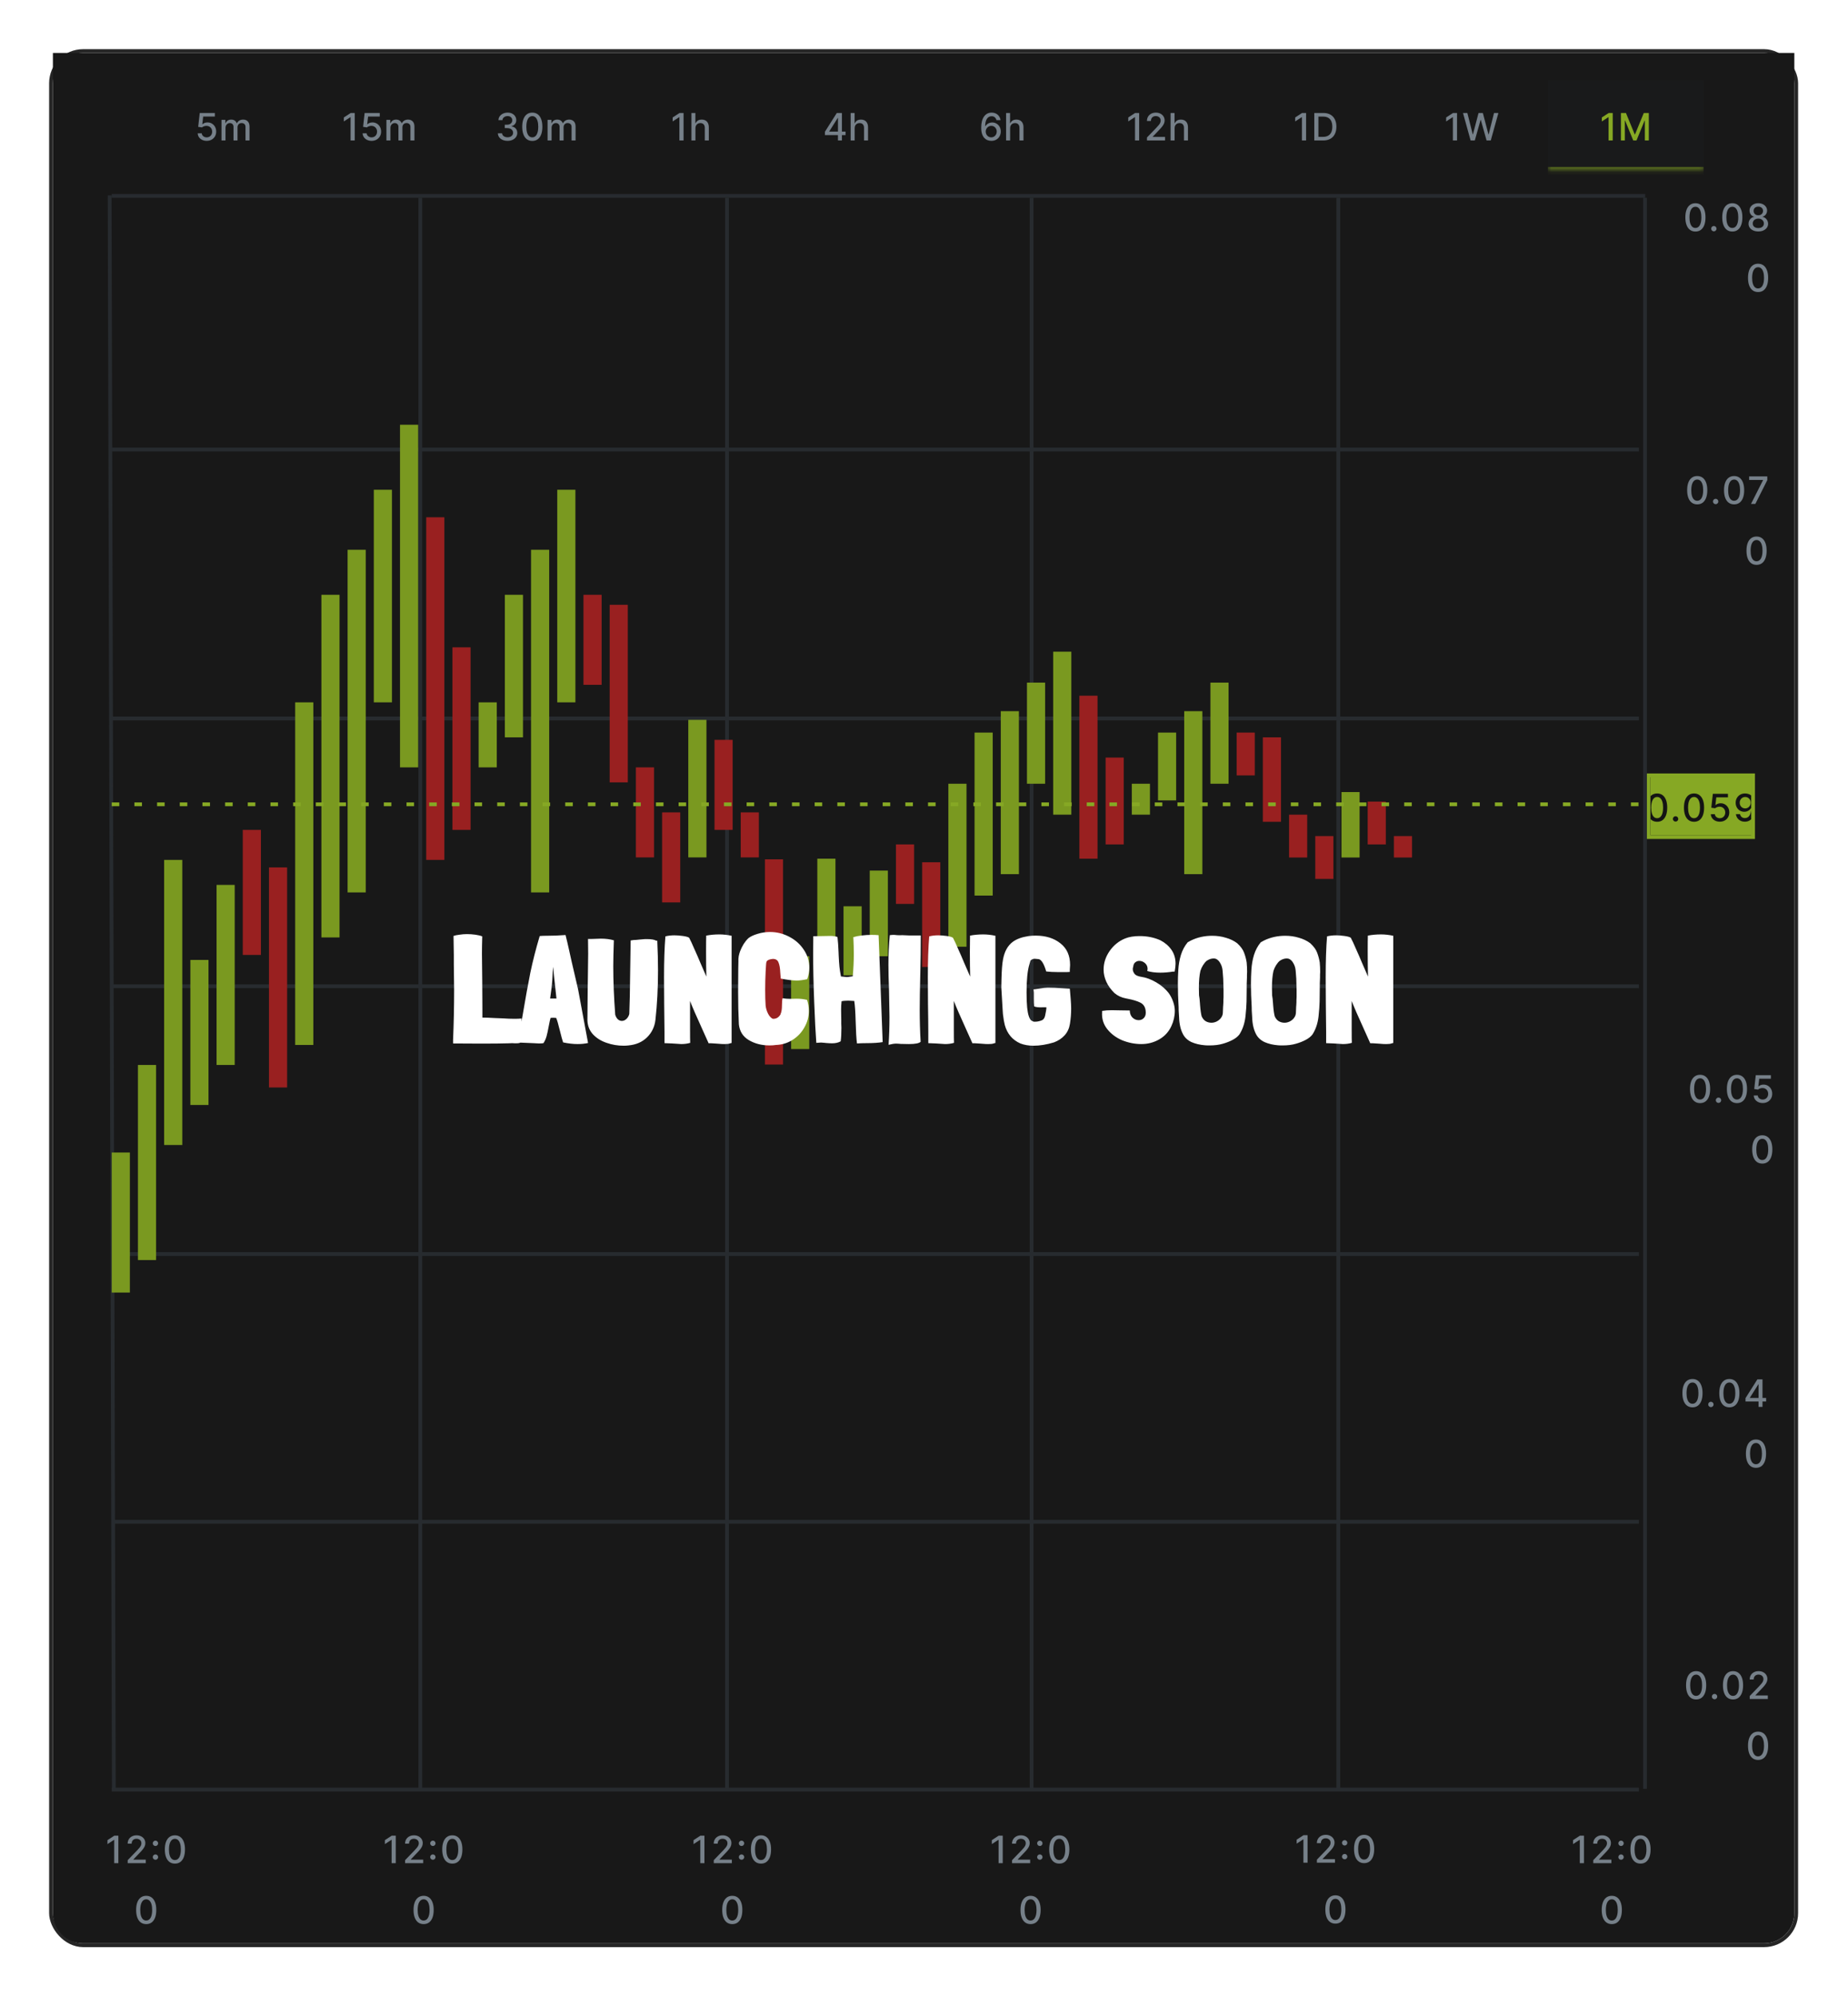 <svg width="489" height="528" viewBox="0 0 489 528" fill="none" xmlns="http://www.w3.org/2000/svg">
<g filter="url(#filter0_f_448_1385)">
<rect x="13.5" y="13.5" width="461.8" height="501" rx="8.5" stroke="#262626"/>
<path d="M14 14H474.8V506C474.8 510.418 471.218 514 466.8 514H22C17.582 514 14 510.418 14 506V14Z" fill="#181818"/>
<path d="M31.321 485.522V492.794H30.22V486.623H30.178L28.438 487.759V486.708L30.252 485.522H31.321ZM33.788 492.794V491.999L36.249 489.449C36.512 489.172 36.729 488.93 36.899 488.721C37.072 488.511 37.201 488.311 37.286 488.121C37.371 487.932 37.414 487.731 37.414 487.517C37.414 487.276 37.357 487.068 37.244 486.892C37.13 486.715 36.975 486.579 36.779 486.484C36.582 486.387 36.361 486.338 36.114 486.338C35.854 486.338 35.627 486.392 35.433 486.498C35.239 486.605 35.089 486.755 34.985 486.949C34.881 487.143 34.829 487.371 34.829 487.631H33.781C33.781 487.188 33.883 486.801 34.087 486.47C34.29 486.138 34.57 485.882 34.925 485.699C35.28 485.515 35.684 485.422 36.136 485.422C36.593 485.422 36.995 485.513 37.343 485.696C37.694 485.876 37.967 486.122 38.163 486.434C38.36 486.744 38.458 487.095 38.458 487.485C38.458 487.755 38.407 488.019 38.306 488.277C38.206 488.535 38.032 488.823 37.783 489.14C37.535 489.455 37.189 489.838 36.746 490.287L35.301 491.8V491.853H38.575V492.794H33.788ZM41.135 491.892C40.941 491.892 40.774 491.824 40.634 491.686C40.495 491.547 40.425 491.379 40.425 491.182C40.425 490.988 40.495 490.822 40.634 490.685C40.774 490.545 40.941 490.476 41.135 490.476C41.329 490.476 41.496 490.545 41.636 490.685C41.775 490.822 41.845 490.988 41.845 491.182C41.845 491.312 41.812 491.432 41.746 491.541C41.682 491.647 41.597 491.733 41.49 491.797C41.384 491.86 41.265 491.892 41.135 491.892ZM41.135 488.249C40.941 488.249 40.774 488.18 40.634 488.043C40.495 487.903 40.425 487.735 40.425 487.539C40.425 487.345 40.495 487.179 40.634 487.042C40.774 486.902 40.941 486.832 41.135 486.832C41.329 486.832 41.496 486.902 41.636 487.042C41.775 487.179 41.845 487.345 41.845 487.539C41.845 487.669 41.812 487.789 41.746 487.897C41.682 488.004 41.597 488.089 41.49 488.153C41.384 488.217 41.265 488.249 41.135 488.249ZM46.285 492.915C45.724 492.913 45.245 492.765 44.847 492.471C44.449 492.178 44.145 491.75 43.934 491.189C43.724 490.628 43.618 489.952 43.618 489.162C43.618 488.373 43.724 487.7 43.934 487.141C44.148 486.582 44.453 486.156 44.851 485.863C45.251 485.569 45.729 485.422 46.285 485.422C46.842 485.422 47.319 485.57 47.716 485.866C48.114 486.16 48.418 486.586 48.629 487.145C48.842 487.701 48.949 488.373 48.949 489.162C48.949 489.955 48.843 490.632 48.633 491.193C48.422 491.752 48.118 492.179 47.72 492.475C47.322 492.768 46.844 492.915 46.285 492.915ZM46.285 491.967C46.778 491.967 47.162 491.727 47.439 491.246C47.719 490.766 47.858 490.071 47.858 489.162C47.858 488.558 47.794 488.048 47.667 487.631C47.541 487.212 47.36 486.895 47.123 486.679C46.889 486.462 46.61 486.353 46.285 486.353C45.795 486.353 45.41 486.594 45.131 487.077C44.852 487.56 44.711 488.255 44.709 489.162C44.709 489.768 44.771 490.28 44.897 490.699C45.025 491.116 45.206 491.432 45.44 491.647C45.674 491.86 45.956 491.967 46.285 491.967ZM38.69 508.915C38.129 508.913 37.649 508.765 37.251 508.471C36.854 508.178 36.549 507.75 36.339 507.189C36.128 506.628 36.023 505.952 36.023 505.162C36.023 504.373 36.128 503.7 36.339 503.141C36.552 502.582 36.857 502.156 37.255 501.863C37.655 501.569 38.133 501.422 38.69 501.422C39.246 501.422 39.723 501.57 40.121 501.866C40.518 502.16 40.823 502.586 41.033 503.145C41.246 503.701 41.353 504.373 41.353 505.162C41.353 505.955 41.248 506.632 41.037 507.193C40.826 507.752 40.522 508.179 40.124 508.475C39.727 508.768 39.248 508.915 38.69 508.915ZM38.69 507.967C39.182 507.967 39.567 507.727 39.844 507.246C40.123 506.766 40.263 506.071 40.263 505.162C40.263 504.558 40.199 504.048 40.071 503.631C39.946 503.212 39.764 502.895 39.528 502.679C39.293 502.462 39.014 502.353 38.69 502.353C38.2 502.353 37.815 502.594 37.535 503.077C37.256 503.56 37.115 504.255 37.113 505.162C37.113 505.768 37.176 506.28 37.301 506.699C37.429 507.116 37.61 507.432 37.844 507.647C38.079 507.86 38.361 507.967 38.69 507.967Z" fill="#768089"/>
<path d="M104.727 485.52V492.793H103.626V486.621H103.583L101.843 487.758V486.707L103.658 485.52H104.727ZM107.194 492.793V491.998L109.655 489.448C109.918 489.171 110.134 488.928 110.305 488.72C110.478 488.509 110.607 488.309 110.692 488.12C110.777 487.931 110.82 487.729 110.82 487.516C110.82 487.275 110.763 487.066 110.649 486.891C110.536 486.714 110.381 486.578 110.184 486.483C109.988 486.386 109.766 486.337 109.52 486.337C109.26 486.337 109.032 486.391 108.838 486.497C108.644 486.604 108.495 486.754 108.391 486.948C108.287 487.142 108.234 487.369 108.234 487.63H107.187C107.187 487.187 107.289 486.8 107.492 486.469C107.696 486.137 107.975 485.88 108.33 485.698C108.685 485.513 109.089 485.421 109.541 485.421C109.998 485.421 110.401 485.512 110.749 485.694C111.099 485.874 111.372 486.121 111.569 486.433C111.765 486.743 111.864 487.094 111.864 487.484C111.864 487.754 111.813 488.018 111.711 488.276C111.612 488.534 111.438 488.822 111.189 489.139C110.94 489.454 110.595 489.836 110.152 490.286L108.707 491.799V491.852H111.981V492.793H107.194ZM114.541 491.891C114.346 491.891 114.18 491.823 114.04 491.685C113.9 491.546 113.83 491.377 113.83 491.181C113.83 490.987 113.9 490.821 114.04 490.684C114.18 490.544 114.346 490.474 114.541 490.474C114.735 490.474 114.902 490.544 115.041 490.684C115.181 490.821 115.251 490.987 115.251 491.181C115.251 491.311 115.218 491.431 115.151 491.54C115.087 491.646 115.002 491.731 114.896 491.795C114.789 491.859 114.671 491.891 114.541 491.891ZM114.541 488.248C114.346 488.248 114.18 488.179 114.04 488.042C113.9 487.902 113.83 487.734 113.83 487.538C113.83 487.343 113.9 487.178 114.04 487.04C114.18 486.901 114.346 486.831 114.541 486.831C114.735 486.831 114.902 486.901 115.041 487.04C115.181 487.178 115.251 487.343 115.251 487.538C115.251 487.668 115.218 487.787 115.151 487.896C115.087 488.003 115.002 488.088 114.896 488.152C114.789 488.216 114.671 488.248 114.541 488.248ZM119.691 492.914C119.13 492.912 118.65 492.764 118.253 492.47C117.855 492.176 117.551 491.749 117.34 491.188C117.129 490.627 117.024 489.951 117.024 489.16C117.024 488.372 117.129 487.699 117.34 487.14C117.553 486.581 117.858 486.155 118.256 485.861C118.656 485.568 119.134 485.421 119.691 485.421C120.247 485.421 120.724 485.569 121.122 485.865C121.52 486.159 121.824 486.585 122.035 487.143C122.248 487.7 122.354 488.372 122.354 489.16C122.354 489.953 122.249 490.631 122.038 491.192C121.827 491.75 121.523 492.178 121.125 492.474C120.728 492.767 120.249 492.914 119.691 492.914ZM119.691 491.966C120.183 491.966 120.568 491.726 120.845 491.245C121.124 490.764 121.264 490.069 121.264 489.16C121.264 488.557 121.2 488.047 121.072 487.63C120.947 487.211 120.766 486.894 120.529 486.678C120.294 486.46 120.015 486.351 119.691 486.351C119.201 486.351 118.816 486.593 118.537 487.076C118.257 487.559 118.116 488.254 118.114 489.16C118.114 489.766 118.177 490.279 118.302 490.698C118.43 491.115 118.611 491.431 118.846 491.646C119.08 491.859 119.362 491.966 119.691 491.966ZM112.095 508.914C111.534 508.912 111.055 508.764 110.657 508.47C110.259 508.176 109.955 507.749 109.744 507.188C109.534 506.627 109.428 505.951 109.428 505.16C109.428 504.372 109.534 503.699 109.744 503.14C109.957 502.581 110.263 502.155 110.66 501.861C111.061 501.568 111.539 501.421 112.095 501.421C112.651 501.421 113.128 501.569 113.526 501.865C113.924 502.159 114.228 502.585 114.439 503.143C114.652 503.7 114.758 504.372 114.758 505.16C114.758 505.953 114.653 506.631 114.442 507.192C114.232 507.75 113.927 508.178 113.53 508.474C113.132 508.767 112.654 508.914 112.095 508.914ZM112.095 507.966C112.588 507.966 112.972 507.726 113.249 507.245C113.529 506.764 113.668 506.069 113.668 505.16C113.668 504.557 113.604 504.047 113.476 503.63C113.351 503.211 113.17 502.894 112.933 502.678C112.699 502.46 112.419 502.351 112.095 502.351C111.605 502.351 111.22 502.593 110.941 503.076C110.662 503.559 110.521 504.254 110.518 505.16C110.518 505.766 110.581 506.279 110.707 506.698C110.834 507.115 111.016 507.431 111.25 507.646C111.484 507.859 111.766 507.966 112.095 507.966Z" fill="#768089"/>
<path d="M186.403 485.52V492.793H185.302V486.621H185.259L183.519 487.758V486.707L185.334 485.52H186.403ZM188.87 492.793V491.998L191.331 489.448C191.594 489.171 191.81 488.928 191.981 488.72C192.154 488.509 192.283 488.309 192.368 488.12C192.453 487.931 192.496 487.729 192.496 487.516C192.496 487.275 192.439 487.066 192.325 486.891C192.212 486.714 192.056 486.578 191.86 486.483C191.663 486.386 191.442 486.337 191.196 486.337C190.935 486.337 190.708 486.391 190.514 486.497C190.32 486.604 190.171 486.754 190.067 486.948C189.962 487.142 189.91 487.369 189.91 487.63H188.863C188.863 487.187 188.965 486.8 189.168 486.469C189.372 486.137 189.651 485.88 190.006 485.698C190.361 485.513 190.765 485.421 191.217 485.421C191.674 485.421 192.077 485.512 192.425 485.694C192.775 485.874 193.048 486.121 193.245 486.433C193.441 486.743 193.54 487.094 193.54 487.484C193.54 487.754 193.489 488.018 193.387 488.276C193.288 488.534 193.114 488.822 192.865 489.139C192.616 489.454 192.271 489.836 191.828 490.286L190.383 491.799V491.852H193.657V492.793H188.87ZM196.216 491.891C196.022 491.891 195.855 491.823 195.716 491.685C195.576 491.546 195.506 491.377 195.506 491.181C195.506 490.987 195.576 490.821 195.716 490.684C195.855 490.544 196.022 490.474 196.216 490.474C196.411 490.474 196.578 490.544 196.717 490.684C196.857 490.821 196.927 490.987 196.927 491.181C196.927 491.311 196.894 491.431 196.827 491.54C196.763 491.646 196.678 491.731 196.572 491.795C196.465 491.859 196.347 491.891 196.216 491.891ZM196.216 488.248C196.022 488.248 195.855 488.179 195.716 488.042C195.576 487.902 195.506 487.734 195.506 487.538C195.506 487.343 195.576 487.178 195.716 487.04C195.855 486.901 196.022 486.831 196.216 486.831C196.411 486.831 196.578 486.901 196.717 487.04C196.857 487.178 196.927 487.343 196.927 487.538C196.927 487.668 196.894 487.787 196.827 487.896C196.763 488.003 196.678 488.088 196.572 488.152C196.465 488.216 196.347 488.248 196.216 488.248ZM201.367 492.914C200.806 492.912 200.326 492.764 199.929 492.47C199.531 492.176 199.227 491.749 199.016 491.188C198.805 490.627 198.7 489.951 198.7 489.16C198.7 488.372 198.805 487.699 199.016 487.14C199.229 486.581 199.534 486.155 199.932 485.861C200.332 485.568 200.81 485.421 201.367 485.421C201.923 485.421 202.4 485.569 202.798 485.865C203.196 486.159 203.5 486.585 203.71 487.143C203.924 487.7 204.03 488.372 204.03 489.16C204.03 489.953 203.925 490.631 203.714 491.192C203.503 491.75 203.199 492.178 202.801 492.474C202.404 492.767 201.925 492.914 201.367 492.914ZM201.367 491.966C201.859 491.966 202.244 491.726 202.521 491.245C202.8 490.764 202.94 490.069 202.94 489.16C202.94 488.557 202.876 488.047 202.748 487.63C202.623 487.211 202.442 486.894 202.205 486.678C201.97 486.46 201.691 486.351 201.367 486.351C200.877 486.351 200.492 486.593 200.213 487.076C199.933 487.559 199.792 488.254 199.79 489.16C199.79 489.766 199.853 490.279 199.978 490.698C200.106 491.115 200.287 491.431 200.522 491.646C200.756 491.859 201.038 491.966 201.367 491.966ZM193.771 508.914C193.21 508.912 192.731 508.764 192.333 508.47C191.935 508.176 191.631 507.749 191.42 507.188C191.209 506.627 191.104 505.951 191.104 505.16C191.104 504.372 191.209 503.699 191.42 503.14C191.633 502.581 191.939 502.155 192.336 501.861C192.736 501.568 193.215 501.421 193.771 501.421C194.327 501.421 194.804 501.569 195.202 501.865C195.6 502.159 195.904 502.585 196.115 503.143C196.328 503.7 196.434 504.372 196.434 505.16C196.434 505.953 196.329 506.631 196.118 507.192C195.908 507.75 195.603 508.178 195.206 508.474C194.808 508.767 194.33 508.914 193.771 508.914ZM193.771 507.966C194.263 507.966 194.648 507.726 194.925 507.245C195.204 506.764 195.344 506.069 195.344 505.16C195.344 504.557 195.28 504.047 195.152 503.63C195.027 503.211 194.846 502.894 194.609 502.678C194.375 502.46 194.095 502.351 193.771 502.351C193.281 502.351 192.896 502.593 192.617 503.076C192.338 503.559 192.197 504.254 192.194 505.16C192.194 505.766 192.257 506.279 192.383 506.698C192.51 507.115 192.691 507.431 192.926 507.646C193.16 507.859 193.442 507.966 193.771 507.966Z" fill="#768089"/>
<path d="M265.334 485.52V492.793H264.233V486.621H264.19L262.45 487.758V486.707L264.265 485.52H265.334ZM267.801 492.793V491.998L270.262 489.448C270.525 489.171 270.741 488.928 270.912 488.72C271.084 488.509 271.214 488.309 271.299 488.12C271.384 487.931 271.427 487.729 271.427 487.516C271.427 487.275 271.37 487.066 271.256 486.891C271.142 486.714 270.987 486.578 270.791 486.483C270.594 486.386 270.373 486.337 270.127 486.337C269.866 486.337 269.639 486.391 269.445 486.497C269.251 486.604 269.102 486.754 268.998 486.948C268.893 487.142 268.841 487.369 268.841 487.63H267.794C267.794 487.187 267.896 486.8 268.099 486.469C268.303 486.137 268.582 485.88 268.937 485.698C269.292 485.513 269.696 485.421 270.148 485.421C270.605 485.421 271.008 485.512 271.356 485.694C271.706 485.874 271.979 486.121 272.176 486.433C272.372 486.743 272.471 487.094 272.471 487.484C272.471 487.754 272.42 488.018 272.318 488.276C272.218 488.534 272.044 488.822 271.796 489.139C271.547 489.454 271.202 489.836 270.759 490.286L269.314 491.799V491.852H272.588V492.793H267.801ZM275.147 491.891C274.953 491.891 274.786 491.823 274.647 491.685C274.507 491.546 274.437 491.377 274.437 491.181C274.437 490.987 274.507 490.821 274.647 490.684C274.786 490.544 274.953 490.474 275.147 490.474C275.342 490.474 275.508 490.544 275.648 490.684C275.788 490.821 275.858 490.987 275.858 491.181C275.858 491.311 275.825 491.431 275.758 491.54C275.694 491.646 275.609 491.731 275.503 491.795C275.396 491.859 275.278 491.891 275.147 491.891ZM275.147 488.248C274.953 488.248 274.786 488.179 274.647 488.042C274.507 487.902 274.437 487.734 274.437 487.538C274.437 487.343 274.507 487.178 274.647 487.04C274.786 486.901 274.953 486.831 275.147 486.831C275.342 486.831 275.508 486.901 275.648 487.04C275.788 487.178 275.858 487.343 275.858 487.538C275.858 487.668 275.825 487.787 275.758 487.896C275.694 488.003 275.609 488.088 275.503 488.152C275.396 488.216 275.278 488.248 275.147 488.248ZM280.298 492.914C279.737 492.912 279.257 492.764 278.859 492.47C278.462 492.176 278.158 491.749 277.947 491.188C277.736 490.627 277.631 489.951 277.631 489.16C277.631 488.372 277.736 487.699 277.947 487.14C278.16 486.581 278.465 486.155 278.863 485.861C279.263 485.568 279.741 485.421 280.298 485.421C280.854 485.421 281.331 485.569 281.729 485.865C282.127 486.159 282.431 486.585 282.641 487.143C282.854 487.7 282.961 488.372 282.961 489.16C282.961 489.953 282.856 490.631 282.645 491.192C282.434 491.75 282.13 492.178 281.732 492.474C281.335 492.767 280.856 492.914 280.298 492.914ZM280.298 491.966C280.79 491.966 281.175 491.726 281.452 491.245C281.731 490.764 281.871 490.069 281.871 489.16C281.871 488.557 281.807 488.047 281.679 487.63C281.554 487.211 281.372 486.894 281.136 486.678C280.901 486.46 280.622 486.351 280.298 486.351C279.808 486.351 279.423 486.593 279.144 487.076C278.864 487.559 278.723 488.254 278.721 489.16C278.721 489.766 278.784 490.279 278.909 490.698C279.037 491.115 279.218 491.431 279.452 491.646C279.687 491.859 279.969 491.966 280.298 491.966ZM272.702 508.914C272.141 508.912 271.661 508.764 271.264 508.47C270.866 508.176 270.562 507.749 270.351 507.188C270.14 506.627 270.035 505.951 270.035 505.16C270.035 504.372 270.14 503.699 270.351 503.14C270.564 502.581 270.87 502.155 271.267 501.861C271.667 501.568 272.146 501.421 272.702 501.421C273.258 501.421 273.735 501.569 274.133 501.865C274.531 502.159 274.835 502.585 275.046 503.143C275.259 503.7 275.365 504.372 275.365 505.16C275.365 505.953 275.26 506.631 275.049 507.192C274.839 507.75 274.534 508.178 274.137 508.474C273.739 508.767 273.261 508.914 272.702 508.914ZM272.702 507.966C273.194 507.966 273.579 507.726 273.856 507.245C274.135 506.764 274.275 506.069 274.275 505.16C274.275 504.557 274.211 504.047 274.083 503.63C273.958 503.211 273.777 502.894 273.54 502.678C273.306 502.46 273.026 502.351 272.702 502.351C272.212 502.351 271.827 502.593 271.548 503.076C271.268 503.559 271.128 504.254 271.125 505.16C271.125 505.766 271.188 506.279 271.313 506.698C271.441 507.115 271.622 507.431 271.857 507.646C272.091 507.859 272.373 507.966 272.702 507.966Z" fill="#768089"/>
<path d="M345.996 485.394V492.667H344.895V486.495H344.852L343.112 487.631V486.58L344.927 485.394H345.996ZM348.463 492.667V491.871L350.924 489.321C351.187 489.044 351.403 488.802 351.574 488.593C351.746 488.383 351.876 488.183 351.961 487.993C352.046 487.804 352.089 487.603 352.089 487.39C352.089 487.148 352.032 486.94 351.918 486.765C351.804 486.587 351.649 486.451 351.453 486.356C351.256 486.259 351.035 486.211 350.789 486.211C350.528 486.211 350.301 486.264 350.107 486.37C349.913 486.477 349.764 486.627 349.66 486.821C349.555 487.015 349.503 487.243 349.503 487.503H348.456C348.456 487.06 348.558 486.673 348.761 486.342C348.965 486.01 349.244 485.754 349.599 485.571C349.954 485.387 350.358 485.294 350.81 485.294C351.267 485.294 351.67 485.385 352.018 485.568C352.368 485.748 352.641 485.994 352.838 486.306C353.034 486.617 353.133 486.967 353.133 487.358C353.133 487.627 353.082 487.891 352.98 488.149C352.88 488.408 352.706 488.695 352.458 489.012C352.209 489.327 351.864 489.71 351.421 490.159L349.976 491.672V491.725H353.25V492.667H348.463ZM355.809 491.765C355.615 491.765 355.448 491.696 355.309 491.559C355.169 491.419 355.099 491.251 355.099 491.054C355.099 490.86 355.169 490.694 355.309 490.557C355.448 490.417 355.615 490.348 355.809 490.348C356.004 490.348 356.171 490.417 356.31 490.557C356.45 490.694 356.52 490.86 356.52 491.054C356.52 491.184 356.487 491.304 356.42 491.413C356.356 491.519 356.271 491.605 356.165 491.669C356.058 491.733 355.94 491.765 355.809 491.765ZM355.809 488.121C355.615 488.121 355.448 488.052 355.309 487.915C355.169 487.775 355.099 487.607 355.099 487.411C355.099 487.217 355.169 487.051 355.309 486.914C355.448 486.774 355.615 486.704 355.809 486.704C356.004 486.704 356.171 486.774 356.31 486.914C356.45 487.051 356.52 487.217 356.52 487.411C356.52 487.541 356.487 487.661 356.42 487.769C356.356 487.876 356.271 487.961 356.165 488.025C356.058 488.089 355.94 488.121 355.809 488.121ZM360.96 492.787C360.399 492.785 359.919 492.637 359.521 492.343C359.124 492.05 358.82 491.622 358.609 491.061C358.398 490.5 358.293 489.824 358.293 489.034C358.293 488.245 358.398 487.572 358.609 487.013C358.822 486.454 359.127 486.028 359.525 485.735C359.925 485.441 360.403 485.294 360.96 485.294C361.516 485.294 361.993 485.442 362.391 485.738C362.789 486.032 363.093 486.458 363.303 487.017C363.517 487.573 363.623 488.245 363.623 489.034C363.623 489.827 363.518 490.504 363.307 491.065C363.096 491.624 362.792 492.051 362.394 492.347C361.997 492.64 361.518 492.787 360.96 492.787ZM360.96 491.839C361.452 491.839 361.837 491.599 362.114 491.118C362.393 490.638 362.533 489.943 362.533 489.034C362.533 488.43 362.469 487.92 362.341 487.503C362.216 487.084 362.034 486.767 361.798 486.551C361.563 486.334 361.284 486.225 360.96 486.225C360.47 486.225 360.085 486.466 359.806 486.949C359.526 487.432 359.385 488.127 359.383 489.034C359.383 489.64 359.446 490.152 359.571 490.571C359.699 490.988 359.88 491.304 360.115 491.519C360.349 491.733 360.631 491.839 360.96 491.839ZM353.364 508.787C352.803 508.785 352.323 508.637 351.926 508.343C351.528 508.05 351.224 507.622 351.013 507.061C350.802 506.5 350.697 505.824 350.697 505.034C350.697 504.245 350.802 503.572 351.013 503.013C351.226 502.454 351.532 502.028 351.929 501.735C352.329 501.441 352.808 501.294 353.364 501.294C353.92 501.294 354.397 501.442 354.795 501.738C355.193 502.032 355.497 502.458 355.708 503.017C355.921 503.573 356.027 504.245 356.027 505.034C356.027 505.827 355.922 506.504 355.711 507.065C355.501 507.624 355.196 508.051 354.799 508.347C354.401 508.64 353.923 508.787 353.364 508.787ZM353.364 507.839C353.856 507.839 354.241 507.599 354.518 507.118C354.797 506.638 354.937 505.943 354.937 505.034C354.937 504.43 354.873 503.92 354.745 503.503C354.62 503.084 354.439 502.767 354.202 502.551C353.968 502.334 353.688 502.225 353.364 502.225C352.874 502.225 352.489 502.466 352.21 502.949C351.931 503.432 351.79 504.127 351.787 505.034C351.787 505.64 351.85 506.152 351.975 506.571C352.103 506.988 352.284 507.304 352.519 507.519C352.753 507.733 353.035 507.839 353.364 507.839Z" fill="#768089"/>
<path d="M419.131 485.52V492.793H418.03V486.621H417.987L416.247 487.758V486.707L418.062 485.52H419.131ZM421.598 492.793V491.998L424.059 489.448C424.322 489.171 424.539 488.928 424.709 488.72C424.882 488.509 425.011 488.309 425.096 488.12C425.181 487.931 425.224 487.729 425.224 487.516C425.224 487.275 425.167 487.066 425.053 486.891C424.94 486.714 424.785 486.578 424.588 486.483C424.392 486.386 424.17 486.337 423.924 486.337C423.664 486.337 423.437 486.391 423.242 486.497C423.048 486.604 422.899 486.754 422.795 486.948C422.691 487.142 422.639 487.369 422.639 487.63H421.591C421.591 487.187 421.693 486.8 421.896 486.469C422.1 486.137 422.379 485.88 422.735 485.698C423.09 485.513 423.493 485.421 423.945 485.421C424.402 485.421 424.805 485.512 425.153 485.694C425.503 485.874 425.777 486.121 425.973 486.433C426.17 486.743 426.268 487.094 426.268 487.484C426.268 487.754 426.217 488.018 426.115 488.276C426.016 488.534 425.842 488.822 425.593 489.139C425.345 489.454 424.999 489.836 424.556 490.286L423.111 491.799V491.852H426.385V492.793H421.598ZM428.945 491.891C428.751 491.891 428.584 491.823 428.444 491.685C428.304 491.546 428.235 491.377 428.235 491.181C428.235 490.987 428.304 490.821 428.444 490.684C428.584 490.544 428.751 490.474 428.945 490.474C429.139 490.474 429.306 490.544 429.445 490.684C429.585 490.821 429.655 490.987 429.655 491.181C429.655 491.311 429.622 491.431 429.556 491.54C429.492 491.646 429.406 491.731 429.3 491.795C429.193 491.859 429.075 491.891 428.945 491.891ZM428.945 488.248C428.751 488.248 428.584 488.179 428.444 488.042C428.304 487.902 428.235 487.734 428.235 487.538C428.235 487.343 428.304 487.178 428.444 487.04C428.584 486.901 428.751 486.831 428.945 486.831C429.139 486.831 429.306 486.901 429.445 487.04C429.585 487.178 429.655 487.343 429.655 487.538C429.655 487.668 429.622 487.787 429.556 487.896C429.492 488.003 429.406 488.088 429.3 488.152C429.193 488.216 429.075 488.248 428.945 488.248ZM434.095 492.914C433.534 492.912 433.055 492.764 432.657 492.47C432.259 492.176 431.955 491.749 431.744 491.188C431.533 490.627 431.428 489.951 431.428 489.16C431.428 488.372 431.533 487.699 431.744 487.14C431.957 486.581 432.263 486.155 432.66 485.861C433.06 485.568 433.539 485.421 434.095 485.421C434.651 485.421 435.128 485.569 435.526 485.865C435.924 486.159 436.228 486.585 436.439 487.143C436.652 487.7 436.758 488.372 436.758 489.16C436.758 489.953 436.653 490.631 436.442 491.192C436.232 491.75 435.927 492.178 435.53 492.474C435.132 492.767 434.654 492.914 434.095 492.914ZM434.095 491.966C434.587 491.966 434.972 491.726 435.249 491.245C435.528 490.764 435.668 490.069 435.668 489.16C435.668 488.557 435.604 488.047 435.476 487.63C435.351 487.211 435.17 486.894 434.933 486.678C434.699 486.46 434.419 486.351 434.095 486.351C433.605 486.351 433.22 486.593 432.941 487.076C432.662 487.559 432.521 488.254 432.518 489.16C432.518 489.766 432.581 490.279 432.707 490.698C432.834 491.115 433.015 491.431 433.25 491.646C433.484 491.859 433.766 491.966 434.095 491.966ZM426.499 508.914C425.938 508.912 425.459 508.764 425.061 508.47C424.663 508.176 424.359 507.749 424.148 507.188C423.938 506.627 423.832 505.951 423.832 505.16C423.832 504.372 423.938 503.699 424.148 503.14C424.362 502.581 424.667 502.155 425.065 501.861C425.465 501.568 425.943 501.421 426.499 501.421C427.056 501.421 427.533 501.569 427.93 501.865C428.328 502.159 428.632 502.585 428.843 503.143C429.056 503.7 429.163 504.372 429.163 505.16C429.163 505.953 429.057 506.631 428.847 507.192C428.636 507.75 428.332 508.178 427.934 508.474C427.536 508.767 427.058 508.914 426.499 508.914ZM426.499 507.966C426.992 507.966 427.376 507.726 427.653 507.245C427.933 506.764 428.072 506.069 428.072 505.16C428.072 504.557 428.009 504.047 427.881 503.63C427.755 503.211 427.574 502.894 427.337 502.678C427.103 502.46 426.824 502.351 426.499 502.351C426.009 502.351 425.625 502.593 425.345 503.076C425.066 503.559 424.925 504.254 424.923 505.16C424.923 505.766 424.985 506.279 425.111 506.698C425.239 507.115 425.42 507.431 425.654 507.646C425.889 507.859 426.17 507.966 426.499 507.966Z" fill="#768089"/>
<path d="M448.63 61.242C448.069 61.24 447.59 61.092 447.192 60.798C446.794 60.505 446.49 60.078 446.279 59.517C446.069 58.955 445.963 58.279 445.963 57.489C445.963 56.7 446.069 56.027 446.279 55.468C446.492 54.91 446.798 54.483 447.195 54.19C447.596 53.896 448.074 53.749 448.63 53.749C449.186 53.749 449.664 53.897 450.061 54.193C450.459 54.487 450.763 54.913 450.974 55.472C451.187 56.028 451.293 56.7 451.293 57.489C451.293 58.282 451.188 58.959 450.977 59.52C450.767 60.079 450.463 60.506 450.065 60.802C449.667 61.096 449.189 61.242 448.63 61.242ZM448.63 60.294C449.123 60.294 449.507 60.054 449.784 59.573C450.064 59.093 450.203 58.398 450.203 57.489C450.203 56.885 450.139 56.375 450.012 55.958C449.886 55.539 449.705 55.222 449.468 55.007C449.234 54.789 448.954 54.68 448.63 54.68C448.14 54.68 447.755 54.921 447.476 55.404C447.197 55.887 447.056 56.582 447.053 57.489C447.053 58.095 447.116 58.607 447.242 59.026C447.369 59.443 447.551 59.759 447.785 59.975C448.019 60.188 448.301 60.294 448.63 60.294ZM453.503 61.189C453.309 61.189 453.142 61.12 453.003 60.983C452.863 60.843 452.793 60.675 452.793 60.479C452.793 60.285 452.863 60.119 453.003 59.982C453.142 59.842 453.309 59.772 453.503 59.772C453.697 59.772 453.864 59.842 454.004 59.982C454.144 60.119 454.214 60.285 454.214 60.479C454.214 60.609 454.18 60.729 454.114 60.837C454.05 60.944 453.965 61.029 453.858 61.093C453.752 61.157 453.634 61.189 453.503 61.189ZM458.39 61.242C457.829 61.24 457.349 61.092 456.952 60.798C456.554 60.505 456.25 60.078 456.039 59.517C455.828 58.955 455.723 58.279 455.723 57.489C455.723 56.7 455.828 56.027 456.039 55.468C456.252 54.91 456.557 54.483 456.955 54.19C457.355 53.896 457.834 53.749 458.39 53.749C458.946 53.749 459.423 53.897 459.821 54.193C460.219 54.487 460.523 54.913 460.734 55.472C460.947 56.028 461.053 56.7 461.053 57.489C461.053 58.282 460.948 58.959 460.737 59.52C460.526 60.079 460.222 60.506 459.825 60.802C459.427 61.096 458.949 61.242 458.39 61.242ZM458.39 60.294C458.882 60.294 459.267 60.054 459.544 59.573C459.823 59.093 459.963 58.398 459.963 57.489C459.963 56.885 459.899 56.375 459.771 55.958C459.646 55.539 459.465 55.222 459.228 55.007C458.994 54.789 458.714 54.68 458.39 54.68C457.9 54.68 457.515 54.921 457.236 55.404C456.956 55.887 456.816 56.582 456.813 57.489C456.813 58.095 456.876 58.607 457.001 59.026C457.129 59.443 457.31 59.759 457.545 59.975C457.779 60.188 458.061 60.294 458.39 60.294ZM465.27 61.221C464.761 61.221 464.312 61.133 463.921 60.958C463.533 60.783 463.228 60.542 463.008 60.234C462.788 59.926 462.679 59.576 462.682 59.183C462.679 58.875 462.742 58.592 462.87 58.334C463 58.074 463.176 57.857 463.399 57.684C463.621 57.509 463.87 57.398 464.145 57.35V57.308C463.782 57.22 463.492 57.026 463.275 56.725C463.057 56.425 462.949 56.079 462.951 55.688C462.949 55.317 463.047 54.985 463.246 54.694C463.447 54.401 463.723 54.17 464.074 54.002C464.424 53.834 464.823 53.749 465.27 53.749C465.713 53.749 466.108 53.835 466.456 54.005C466.807 54.173 467.083 54.404 467.284 54.698C467.485 54.989 467.587 55.319 467.589 55.688C467.587 56.079 467.476 56.425 467.255 56.725C467.035 57.026 466.749 57.22 466.396 57.308V57.35C466.668 57.398 466.913 57.509 467.131 57.684C467.351 57.857 467.527 58.074 467.657 58.334C467.789 58.592 467.857 58.875 467.859 59.183C467.857 59.576 467.746 59.926 467.525 60.234C467.305 60.542 467 60.783 466.609 60.958C466.221 61.133 465.775 61.221 465.27 61.221ZM465.27 60.323C465.571 60.323 465.831 60.273 466.052 60.173C466.272 60.072 466.442 59.931 466.563 59.751C466.684 59.569 466.745 59.355 466.748 59.112C466.745 58.858 466.679 58.635 466.549 58.441C466.421 58.246 466.247 58.094 466.027 57.982C465.807 57.871 465.554 57.816 465.27 57.816C464.984 57.816 464.729 57.871 464.507 57.982C464.284 58.094 464.109 58.246 463.981 58.441C463.853 58.635 463.791 58.858 463.793 59.112C463.791 59.355 463.849 59.569 463.967 59.751C464.088 59.931 464.26 60.072 464.482 60.173C464.705 60.273 464.967 60.323 465.27 60.323ZM465.27 56.938C465.512 56.938 465.726 56.89 465.913 56.793C466.1 56.696 466.247 56.561 466.353 56.388C466.462 56.215 466.518 56.013 466.52 55.781C466.518 55.553 466.464 55.355 466.357 55.184C466.253 55.014 466.107 54.882 465.92 54.79C465.733 54.695 465.517 54.648 465.27 54.648C465.019 54.648 464.799 54.695 464.61 54.79C464.423 54.882 464.277 55.014 464.173 55.184C464.069 55.355 464.018 55.553 464.02 55.781C464.018 56.013 464.07 56.215 464.177 56.388C464.283 56.561 464.43 56.696 464.617 56.793C464.806 56.89 465.024 56.938 465.27 56.938ZM465.208 77.242C464.647 77.24 464.168 77.092 463.77 76.798C463.372 76.505 463.068 76.078 462.857 75.516C462.647 74.955 462.541 74.279 462.541 73.489C462.541 72.7 462.647 72.027 462.857 71.468C463.07 70.909 463.376 70.483 463.774 70.19C464.174 69.896 464.652 69.749 465.208 69.749C465.765 69.749 466.242 69.897 466.639 70.193C467.037 70.487 467.341 70.913 467.552 71.472C467.765 72.028 467.872 72.7 467.872 73.489C467.872 74.282 467.766 74.959 467.556 75.52C467.345 76.079 467.041 76.506 466.643 76.802C466.245 77.096 465.767 77.242 465.208 77.242ZM465.208 76.294C465.701 76.294 466.085 76.054 466.362 75.573C466.642 75.093 466.781 74.398 466.781 73.489C466.781 72.885 466.717 72.375 466.59 71.958C466.464 71.539 466.283 71.222 466.046 71.007C465.812 70.789 465.533 70.68 465.208 70.68C464.718 70.68 464.333 70.921 464.054 71.404C463.775 71.887 463.634 72.582 463.632 73.489C463.632 74.095 463.694 74.607 463.82 75.026C463.948 75.443 464.129 75.759 464.363 75.975C464.597 76.188 464.879 76.294 465.208 76.294Z" fill="#768089"/>
<path d="M447.849 372.226C447.288 372.223 446.808 372.075 446.411 371.782C446.013 371.488 445.709 371.061 445.498 370.5C445.287 369.939 445.182 369.263 445.182 368.472C445.182 367.684 445.287 367.01 445.498 366.452C445.711 365.893 446.016 365.467 446.414 365.173C446.814 364.88 447.293 364.733 447.849 364.733C448.405 364.733 448.882 364.881 449.28 365.177C449.678 365.47 449.982 365.896 450.193 366.455C450.406 367.011 450.512 367.684 450.512 368.472C450.512 369.265 450.407 369.942 450.196 370.503C449.985 371.062 449.681 371.489 449.284 371.785C448.886 372.079 448.408 372.226 447.849 372.226ZM447.849 371.278C448.341 371.278 448.726 371.037 449.003 370.557C449.282 370.076 449.422 369.381 449.422 368.472C449.422 367.868 449.358 367.358 449.23 366.942C449.105 366.523 448.924 366.205 448.687 365.99C448.453 365.772 448.173 365.663 447.849 365.663C447.359 365.663 446.974 365.905 446.695 366.388C446.415 366.871 446.275 367.565 446.272 368.472C446.272 369.078 446.335 369.591 446.46 370.01C446.588 370.426 446.769 370.743 447.004 370.958C447.238 371.171 447.52 371.278 447.849 371.278ZM452.722 372.172C452.528 372.172 452.361 372.104 452.221 371.966C452.082 371.827 452.012 371.659 452.012 371.462C452.012 371.268 452.082 371.102 452.221 370.965C452.361 370.825 452.528 370.756 452.722 370.756C452.916 370.756 453.083 370.825 453.223 370.965C453.362 371.102 453.432 371.268 453.432 371.462C453.432 371.592 453.399 371.712 453.333 371.821C453.269 371.927 453.184 372.013 453.077 372.077C452.971 372.14 452.852 372.172 452.722 372.172ZM457.609 372.226C457.048 372.223 456.568 372.075 456.17 371.782C455.773 371.488 455.468 371.061 455.258 370.5C455.047 369.939 454.942 369.263 454.942 368.472C454.942 367.684 455.047 367.01 455.258 366.452C455.471 365.893 455.776 365.467 456.174 365.173C456.574 364.88 457.052 364.733 457.609 364.733C458.165 364.733 458.642 364.881 459.04 365.177C459.437 365.47 459.742 365.896 459.952 366.455C460.165 367.011 460.272 367.684 460.272 368.472C460.272 369.265 460.167 369.942 459.956 370.503C459.745 371.062 459.441 371.489 459.043 371.785C458.646 372.079 458.167 372.226 457.609 372.226ZM457.609 371.278C458.101 371.278 458.486 371.037 458.763 370.557C459.042 370.076 459.182 369.381 459.182 368.472C459.182 367.868 459.118 367.358 458.99 366.942C458.865 366.523 458.683 366.205 458.447 365.99C458.212 365.772 457.933 365.663 457.609 365.663C457.119 365.663 456.734 365.905 456.455 366.388C456.175 366.871 456.034 367.565 456.032 368.472C456.032 369.078 456.095 369.591 456.22 370.01C456.348 370.426 456.529 370.743 456.763 370.958C456.998 371.171 457.28 371.278 457.609 371.278ZM461.879 370.685V369.797L465.022 364.832H465.721V366.139H465.278L463.03 369.697V369.754H467.337V370.685H461.879ZM465.327 372.105V370.415L465.334 370.01V364.832H466.375V372.105H465.327ZM464.652 388.226C464.091 388.223 463.611 388.075 463.213 387.782C462.816 387.488 462.511 387.061 462.301 386.5C462.09 385.939 461.985 385.263 461.985 384.472C461.985 383.684 462.09 383.01 462.301 382.452C462.514 381.893 462.819 381.467 463.217 381.173C463.617 380.88 464.095 380.733 464.652 380.733C465.208 380.733 465.685 380.881 466.083 381.177C466.48 381.47 466.785 381.896 466.995 382.455C467.208 383.011 467.315 383.684 467.315 384.472C467.315 385.265 467.21 385.942 466.999 386.503C466.788 387.062 466.484 387.489 466.086 387.785C465.689 388.079 465.21 388.226 464.652 388.226ZM464.652 387.278C465.144 387.278 465.529 387.037 465.806 386.557C466.085 386.076 466.225 385.381 466.225 384.472C466.225 383.868 466.161 383.358 466.033 382.942C465.908 382.523 465.726 382.205 465.49 381.99C465.255 381.772 464.976 381.663 464.652 381.663C464.162 381.663 463.777 381.905 463.497 382.388C463.218 382.871 463.077 383.565 463.075 384.472C463.075 385.078 463.138 385.591 463.263 386.01C463.391 386.426 463.572 386.743 463.806 386.958C464.041 387.171 464.323 387.278 464.652 387.278Z" fill="#768089"/>
<path d="M448.816 449.493C448.255 449.49 447.775 449.342 447.377 449.049C446.98 448.755 446.676 448.328 446.465 447.767C446.254 447.206 446.149 446.53 446.149 445.739C446.149 444.951 446.254 444.277 446.465 443.719C446.678 443.16 446.983 442.734 447.381 442.44C447.781 442.147 448.259 442 448.816 442C449.372 442 449.849 442.148 450.247 442.444C450.645 442.737 450.949 443.164 451.159 443.722C451.372 444.279 451.479 444.951 451.479 445.739C451.479 446.532 451.374 447.209 451.163 447.771C450.952 448.329 450.648 448.757 450.25 449.052C449.853 449.346 449.374 449.493 448.816 449.493ZM448.816 448.545C449.308 448.545 449.693 448.304 449.97 447.824C450.249 447.343 450.389 446.648 450.389 445.739C450.389 445.136 450.325 444.625 450.197 444.209C450.072 443.79 449.89 443.472 449.654 443.257C449.419 443.039 449.14 442.93 448.816 442.93C448.326 442.93 447.941 443.172 447.662 443.655C447.382 444.138 447.241 444.833 447.239 445.739C447.239 446.345 447.302 446.858 447.427 447.277C447.555 447.694 447.736 448.01 447.97 448.225C448.205 448.438 448.487 448.545 448.816 448.545ZM453.689 449.44C453.495 449.44 453.328 449.371 453.188 449.234C453.049 449.094 452.979 448.926 452.979 448.729C452.979 448.535 453.049 448.369 453.188 448.232C453.328 448.092 453.495 448.023 453.689 448.023C453.883 448.023 454.05 448.092 454.19 448.232C454.329 448.369 454.399 448.535 454.399 448.729C454.399 448.86 454.366 448.979 454.3 449.088C454.236 449.195 454.151 449.28 454.044 449.344C453.937 449.408 453.819 449.44 453.689 449.44ZM458.575 449.493C458.014 449.49 457.535 449.342 457.137 449.049C456.739 448.755 456.435 448.328 456.225 447.767C456.014 447.206 455.909 446.53 455.909 445.739C455.909 444.951 456.014 444.277 456.225 443.719C456.438 443.16 456.743 442.734 457.141 442.44C457.541 442.147 458.019 442 458.575 442C459.132 442 459.609 442.148 460.007 442.444C460.404 442.737 460.708 443.164 460.919 443.722C461.132 444.279 461.239 444.951 461.239 445.739C461.239 446.532 461.133 447.209 460.923 447.771C460.712 448.329 460.408 448.757 460.01 449.052C459.612 449.346 459.134 449.493 458.575 449.493ZM458.575 448.545C459.068 448.545 459.453 448.304 459.73 447.824C460.009 447.343 460.149 446.648 460.149 445.739C460.149 445.136 460.085 444.625 459.957 444.209C459.831 443.79 459.65 443.472 459.414 443.257C459.179 443.039 458.9 442.93 458.575 442.93C458.085 442.93 457.701 443.172 457.421 443.655C457.142 444.138 457.001 444.833 456.999 445.739C456.999 446.345 457.061 446.858 457.187 447.277C457.315 447.694 457.496 448.01 457.73 448.225C457.965 448.438 458.246 448.545 458.575 448.545ZM462.999 449.372V448.577L465.459 446.027C465.722 445.75 465.939 445.507 466.109 445.299C466.282 445.088 466.411 444.888 466.496 444.699C466.582 444.509 466.624 444.308 466.624 444.095C466.624 443.854 466.567 443.645 466.454 443.47C466.34 443.293 466.185 443.156 465.989 443.062C465.792 442.965 465.571 442.916 465.325 442.916C465.064 442.916 464.837 442.969 464.643 443.076C464.449 443.182 464.299 443.333 464.195 443.527C464.091 443.721 464.039 443.948 464.039 444.209H462.991C462.991 443.766 463.093 443.379 463.297 443.047C463.5 442.716 463.78 442.459 464.135 442.277C464.49 442.092 464.894 442 465.346 442C465.803 442 466.205 442.091 466.553 442.273C466.904 442.453 467.177 442.699 467.374 443.012C467.57 443.322 467.668 443.672 467.668 444.063C467.668 444.333 467.617 444.597 467.516 444.855C467.416 445.113 467.242 445.401 466.994 445.718C466.745 446.033 466.399 446.415 465.957 446.865L464.511 448.378V448.431H467.785V449.372H462.999ZM465.208 465.493C464.647 465.49 464.168 465.342 463.77 465.049C463.372 464.755 463.068 464.328 462.857 463.767C462.647 463.206 462.541 462.53 462.541 461.739C462.541 460.951 462.647 460.277 462.857 459.719C463.07 459.16 463.376 458.734 463.774 458.44C464.174 458.147 464.652 458 465.208 458C465.765 458 466.242 458.148 466.639 458.444C467.037 458.737 467.341 459.164 467.552 459.722C467.765 460.279 467.872 460.951 467.872 461.739C467.872 462.532 467.766 463.209 467.556 463.771C467.345 464.329 467.041 464.757 466.643 465.052C466.245 465.346 465.767 465.493 465.208 465.493ZM465.208 464.545C465.701 464.545 466.085 464.304 466.362 463.824C466.642 463.343 466.781 462.648 466.781 461.739C466.781 461.136 466.717 460.625 466.59 460.209C466.464 459.79 466.283 459.472 466.046 459.257C465.812 459.039 465.533 458.93 465.208 458.93C464.718 458.93 464.333 459.172 464.054 459.655C463.775 460.138 463.634 460.833 463.632 461.739C463.632 462.345 463.694 462.858 463.82 463.277C463.948 463.694 464.129 464.01 464.363 464.225C464.597 464.438 464.879 464.545 465.208 464.545Z" fill="#768089"/>
<path d="M449.858 291.766C449.297 291.764 448.818 291.616 448.42 291.322C448.022 291.029 447.718 290.601 447.507 290.04C447.296 289.479 447.191 288.803 447.191 288.012C447.191 287.224 447.296 286.551 447.507 285.992C447.72 285.433 448.026 285.007 448.423 284.713C448.823 284.42 449.302 284.273 449.858 284.273C450.414 284.273 450.891 284.421 451.289 284.717C451.687 285.011 451.991 285.437 452.202 285.995C452.415 286.552 452.521 287.224 452.521 288.012C452.521 288.806 452.416 289.483 452.205 290.044C451.995 290.602 451.69 291.03 451.293 291.326C450.895 291.619 450.417 291.766 449.858 291.766ZM449.858 290.818C450.35 290.818 450.735 290.578 451.012 290.097C451.291 289.616 451.431 288.922 451.431 288.012C451.431 287.409 451.367 286.899 451.239 286.482C451.114 286.063 450.933 285.746 450.696 285.53C450.462 285.312 450.182 285.204 449.858 285.204C449.368 285.204 448.983 285.445 448.704 285.928C448.425 286.411 448.284 287.106 448.281 288.012C448.281 288.619 448.344 289.131 448.47 289.55C448.597 289.967 448.778 290.283 449.013 290.498C449.247 290.711 449.529 290.818 449.858 290.818ZM454.731 291.713C454.537 291.713 454.37 291.644 454.231 291.507C454.091 291.367 454.021 291.199 454.021 291.003C454.021 290.808 454.091 290.643 454.231 290.505C454.37 290.366 454.537 290.296 454.731 290.296C454.925 290.296 455.092 290.366 455.232 290.505C455.372 290.643 455.441 290.808 455.441 291.003C455.441 291.133 455.408 291.252 455.342 291.361C455.278 291.468 455.193 291.553 455.086 291.617C454.98 291.681 454.861 291.713 454.731 291.713ZM459.618 291.766C459.057 291.764 458.577 291.616 458.18 291.322C457.782 291.029 457.478 290.601 457.267 290.04C457.056 289.479 456.951 288.803 456.951 288.012C456.951 287.224 457.056 286.551 457.267 285.992C457.48 285.433 457.785 285.007 458.183 284.713C458.583 284.42 459.061 284.273 459.618 284.273C460.174 284.273 460.651 284.421 461.049 284.717C461.447 285.011 461.751 285.437 461.962 285.995C462.175 286.552 462.281 287.224 462.281 288.012C462.281 288.806 462.176 289.483 461.965 290.044C461.754 290.602 461.45 291.03 461.052 291.326C460.655 291.619 460.176 291.766 459.618 291.766ZM459.618 290.818C460.11 290.818 460.495 290.578 460.772 290.097C461.051 289.616 461.191 288.922 461.191 288.012C461.191 287.409 461.127 286.899 460.999 286.482C460.874 286.063 460.693 285.746 460.456 285.53C460.221 285.312 459.942 285.204 459.618 285.204C459.128 285.204 458.743 285.445 458.464 285.928C458.184 286.411 458.043 287.106 458.041 288.012C458.041 288.619 458.104 289.131 458.229 289.55C458.357 289.967 458.538 290.283 458.773 290.498C459.007 290.711 459.289 290.818 459.618 290.818ZM466.441 291.745C465.996 291.745 465.596 291.659 465.241 291.489C464.888 291.316 464.607 291.079 464.396 290.779C464.185 290.478 464.073 290.135 464.059 289.749H465.124C465.15 290.061 465.289 290.318 465.539 290.52C465.79 290.721 466.091 290.821 466.441 290.821C466.721 290.821 466.968 290.757 467.184 290.63C467.401 290.499 467.572 290.321 467.695 290.093C467.82 289.866 467.883 289.607 467.883 289.316C467.883 289.02 467.819 288.756 467.691 288.524C467.564 288.292 467.387 288.11 467.162 287.977C466.94 287.844 466.684 287.777 466.395 287.775C466.175 287.775 465.954 287.812 465.731 287.888C465.509 287.964 465.329 288.063 465.191 288.186L464.186 288.037L464.595 284.373H468.593V285.314H465.507L465.277 287.348H465.319C465.461 287.211 465.65 287.096 465.884 287.004C466.121 286.912 466.374 286.865 466.644 286.865C467.087 286.865 467.481 286.971 467.826 287.181C468.174 287.392 468.448 287.68 468.647 288.044C468.848 288.407 468.947 288.823 468.945 289.294C468.947 289.766 468.841 290.186 468.625 290.555C468.412 290.924 468.116 291.216 467.738 291.429C467.361 291.639 466.929 291.745 466.441 291.745ZM466.319 307.766C465.758 307.764 465.278 307.616 464.881 307.322C464.483 307.029 464.179 306.601 463.968 306.04C463.757 305.479 463.652 304.803 463.652 304.012C463.652 303.224 463.757 302.551 463.968 301.992C464.181 301.433 464.487 301.007 464.884 300.713C465.284 300.42 465.763 300.273 466.319 300.273C466.875 300.273 467.352 300.421 467.75 300.717C468.148 301.011 468.452 301.437 468.663 301.995C468.876 302.552 468.982 303.224 468.982 304.012C468.982 304.806 468.877 305.483 468.666 306.044C468.456 306.602 468.151 307.03 467.754 307.326C467.356 307.619 466.878 307.766 466.319 307.766ZM466.319 306.818C466.811 306.818 467.196 306.578 467.473 306.097C467.752 305.616 467.892 304.922 467.892 304.012C467.892 303.409 467.828 302.899 467.7 302.482C467.575 302.063 467.394 301.746 467.157 301.53C466.923 301.312 466.643 301.204 466.319 301.204C465.829 301.204 465.444 301.445 465.165 301.928C464.885 302.411 464.745 303.106 464.742 304.012C464.742 304.619 464.805 305.131 464.93 305.55C465.058 305.967 465.239 306.283 465.474 306.498C465.708 306.711 465.99 306.818 466.319 306.818Z" fill="#768089"/>
<path d="M449.104 133.4C448.543 133.398 448.064 133.25 447.666 132.956C447.269 132.663 446.964 132.236 446.754 131.674C446.543 131.113 446.438 130.437 446.438 129.647C446.438 128.858 446.543 128.185 446.754 127.626C446.967 127.067 447.272 126.641 447.67 126.348C448.07 126.054 448.548 125.907 449.104 125.907C449.661 125.907 450.138 126.055 450.536 126.351C450.933 126.645 451.238 127.071 451.448 127.63C451.661 128.186 451.768 128.858 451.768 129.647C451.768 130.44 451.662 131.117 451.452 131.678C451.241 132.237 450.937 132.664 450.539 132.96C450.141 133.253 449.663 133.4 449.104 133.4ZM449.104 132.452C449.597 132.452 449.982 132.212 450.259 131.731C450.538 131.251 450.678 130.556 450.678 129.647C450.678 129.043 450.614 128.533 450.486 128.116C450.36 127.697 450.179 127.38 449.943 127.164C449.708 126.947 449.429 126.838 449.104 126.838C448.614 126.838 448.23 127.079 447.95 127.562C447.671 128.045 447.53 128.74 447.528 129.647C447.528 130.253 447.591 130.765 447.716 131.184C447.844 131.601 448.025 131.917 448.259 132.133C448.494 132.346 448.775 132.452 449.104 132.452ZM453.978 133.347C453.784 133.347 453.617 133.278 453.477 133.141C453.337 133.001 453.267 132.833 453.267 132.637C453.267 132.443 453.337 132.277 453.477 132.14C453.617 132 453.784 131.93 453.978 131.93C454.172 131.93 454.339 132 454.478 132.14C454.618 132.277 454.688 132.443 454.688 132.637C454.688 132.767 454.655 132.887 454.589 132.995C454.525 133.102 454.439 133.187 454.333 133.251C454.226 133.315 454.108 133.347 453.978 133.347ZM458.864 133.4C458.303 133.398 457.824 133.25 457.426 132.956C457.028 132.663 456.724 132.236 456.513 131.674C456.303 131.113 456.197 130.437 456.197 129.647C456.197 128.858 456.303 128.185 456.513 127.626C456.726 127.067 457.032 126.641 457.43 126.348C457.83 126.054 458.308 125.907 458.864 125.907C459.421 125.907 459.898 126.055 460.295 126.351C460.693 126.645 460.997 127.071 461.208 127.63C461.421 128.186 461.528 128.858 461.528 129.647C461.528 130.44 461.422 131.117 461.212 131.678C461.001 132.237 460.697 132.664 460.299 132.96C459.901 133.253 459.423 133.4 458.864 133.4ZM458.864 132.452C459.357 132.452 459.741 132.212 460.018 131.731C460.298 131.251 460.437 130.556 460.437 129.647C460.437 129.043 460.373 128.533 460.246 128.116C460.12 127.697 459.939 127.38 459.702 127.164C459.468 126.947 459.189 126.838 458.864 126.838C458.374 126.838 457.989 127.079 457.71 127.562C457.431 128.045 457.29 128.74 457.288 129.647C457.288 130.253 457.35 130.765 457.476 131.184C457.604 131.601 457.785 131.917 458.019 132.133C458.253 132.346 458.535 132.452 458.864 132.452ZM463.337 133.28L466.512 127.001V126.948H462.84V126.007H467.648V126.98L464.484 133.28H463.337ZM464.804 149.4C464.243 149.398 463.763 149.25 463.365 148.956C462.968 148.663 462.664 148.236 462.453 147.674C462.242 147.113 462.137 146.437 462.137 145.647C462.137 144.858 462.242 144.185 462.453 143.626C462.666 143.067 462.971 142.641 463.369 142.348C463.769 142.054 464.247 141.907 464.804 141.907C465.36 141.907 465.837 142.055 466.235 142.351C466.633 142.645 466.937 143.071 467.147 143.63C467.361 144.186 467.467 144.858 467.467 145.647C467.467 146.44 467.362 147.117 467.151 147.678C466.94 148.237 466.636 148.664 466.238 148.96C465.841 149.253 465.362 149.4 464.804 149.4ZM464.804 148.452C465.296 148.452 465.681 148.212 465.958 147.731C466.237 147.251 466.377 146.556 466.377 145.647C466.377 145.043 466.313 144.533 466.185 144.116C466.06 143.697 465.879 143.38 465.642 143.164C465.407 142.947 465.128 142.838 464.804 142.838C464.314 142.838 463.929 143.079 463.65 143.562C463.37 144.045 463.229 144.74 463.227 145.647C463.227 146.253 463.29 146.765 463.415 147.184C463.543 147.601 463.724 147.917 463.959 148.133C464.193 148.346 464.475 148.452 464.804 148.452Z" fill="#768089"/>
<g clip-path="url(#clip0_448_1385)">
<rect x="436.7" y="205.571" width="26.681" height="15.326" fill="#86A824"/>
<path d="M438.499 217.355C437.938 217.353 437.458 217.205 437.061 216.911C436.663 216.617 436.359 216.19 436.148 215.629C435.937 215.068 435.832 214.392 435.832 213.601C435.832 212.813 435.937 212.139 436.148 211.581C436.361 211.022 436.667 210.596 437.064 210.302C437.464 210.009 437.943 209.862 438.499 209.862C439.055 209.862 439.532 210.01 439.93 210.306C440.328 210.599 440.632 211.026 440.843 211.584C441.056 212.141 441.162 212.813 441.162 213.601C441.162 214.394 441.057 215.071 440.846 215.633C440.636 216.191 440.331 216.619 439.934 216.915C439.536 217.208 439.058 217.355 438.499 217.355ZM438.499 216.407C438.991 216.407 439.376 216.166 439.653 215.686C439.932 215.205 440.072 214.51 440.072 213.601C440.072 212.998 440.008 212.487 439.88 212.071C439.755 211.652 439.574 211.335 439.337 211.119C439.103 210.901 438.823 210.792 438.499 210.792C438.009 210.792 437.624 211.034 437.345 211.517C437.065 212 436.925 212.695 436.922 213.601C436.922 214.207 436.985 214.72 437.11 215.139C437.238 215.556 437.419 215.872 437.654 216.087C437.888 216.3 438.17 216.407 438.499 216.407ZM443.372 217.302C443.178 217.302 443.011 217.233 442.871 217.096C442.732 216.956 442.662 216.788 442.662 216.591C442.662 216.397 442.732 216.232 442.871 216.094C443.011 215.955 443.178 215.885 443.372 215.885C443.566 215.885 443.733 215.955 443.873 216.094C444.013 216.232 444.082 216.397 444.082 216.591C444.082 216.722 444.049 216.841 443.983 216.95C443.919 217.057 443.834 217.142 443.727 217.206C443.621 217.27 443.502 217.302 443.372 217.302ZM448.259 217.355C447.698 217.353 447.218 217.205 446.821 216.911C446.423 216.617 446.119 216.19 445.908 215.629C445.697 215.068 445.592 214.392 445.592 213.601C445.592 212.813 445.697 212.139 445.908 211.581C446.121 211.022 446.426 210.596 446.824 210.302C447.224 210.009 447.702 209.862 448.259 209.862C448.815 209.862 449.292 210.01 449.69 210.306C450.088 210.599 450.392 211.026 450.602 211.584C450.816 212.141 450.922 212.813 450.922 213.601C450.922 214.394 450.817 215.071 450.606 215.633C450.395 216.191 450.091 216.619 449.693 216.915C449.296 217.208 448.817 217.355 448.259 217.355ZM448.259 216.407C448.751 216.407 449.136 216.166 449.413 215.686C449.692 215.205 449.832 214.51 449.832 213.601C449.832 212.998 449.768 212.487 449.64 212.071C449.515 211.652 449.334 211.335 449.097 211.119C448.862 210.901 448.583 210.792 448.259 210.792C447.769 210.792 447.384 211.034 447.105 211.517C446.825 212 446.684 212.695 446.682 213.601C446.682 214.207 446.745 214.72 446.87 215.139C446.998 215.556 447.179 215.872 447.414 216.087C447.648 216.3 447.93 216.407 448.259 216.407ZM455.082 217.334C454.637 217.334 454.237 217.248 453.882 217.078C453.529 216.905 453.248 216.668 453.037 216.368C452.826 216.067 452.714 215.724 452.7 215.338H453.765C453.791 215.65 453.929 215.907 454.18 216.108C454.431 216.31 454.732 216.41 455.082 216.41C455.362 216.41 455.609 216.346 455.825 216.219C456.042 216.088 456.213 215.91 456.336 215.682C456.461 215.455 456.524 215.196 456.524 214.905C456.524 214.609 456.46 214.345 456.332 214.113C456.205 213.881 456.028 213.698 455.803 213.566C455.581 213.433 455.325 213.366 455.036 213.363C454.816 213.363 454.595 213.401 454.372 213.477C454.15 213.553 453.97 213.652 453.832 213.775L452.827 213.626L453.236 209.961H457.234V210.902H454.148L453.918 212.937H453.96C454.102 212.8 454.291 212.685 454.525 212.593C454.762 212.5 455.015 212.454 455.285 212.454C455.728 212.454 456.122 212.56 456.467 212.77C456.815 212.981 457.089 213.269 457.288 213.633C457.489 213.995 457.588 214.412 457.586 214.883C457.588 215.354 457.482 215.775 457.266 216.144C457.053 216.513 456.757 216.804 456.379 217.018C456.002 217.228 455.57 217.334 455.082 217.334ZM461.801 209.862C462.126 209.864 462.445 209.924 462.76 210.04C463.075 210.156 463.359 210.345 463.612 210.608C463.868 210.87 464.072 211.226 464.223 211.673C464.377 212.118 464.455 212.672 464.458 213.335C464.458 213.972 464.394 214.539 464.266 215.036C464.138 215.531 463.955 215.949 463.715 216.29C463.479 216.63 463.191 216.89 462.852 217.067C462.514 217.245 462.133 217.334 461.709 217.334C461.276 217.334 460.891 217.248 460.555 217.078C460.219 216.907 459.945 216.672 459.735 216.371C459.524 216.068 459.392 215.72 459.34 215.327H460.423C460.495 215.64 460.639 215.893 460.857 216.087C461.077 216.279 461.361 216.375 461.709 216.375C462.242 216.375 462.657 216.143 462.955 215.679C463.254 215.212 463.404 214.561 463.406 213.726H463.35C463.227 213.929 463.073 214.104 462.888 214.251C462.706 214.398 462.501 214.512 462.274 214.592C462.046 214.673 461.804 214.713 461.546 214.713C461.127 214.713 460.745 214.61 460.402 214.404C460.059 214.198 459.785 213.915 459.582 213.555C459.378 213.195 459.276 212.785 459.276 212.323C459.276 211.864 459.381 211.447 459.589 211.073C459.8 210.699 460.093 210.403 460.47 210.185C460.848 209.965 461.292 209.857 461.801 209.862ZM461.805 210.785C461.528 210.785 461.278 210.854 461.056 210.991C460.835 211.126 460.661 211.31 460.534 211.542C460.406 211.771 460.342 212.027 460.342 212.309C460.342 212.59 460.403 212.846 460.526 213.076C460.652 213.303 460.822 213.484 461.038 213.619C461.256 213.752 461.504 213.818 461.784 213.818C461.992 213.818 462.186 213.778 462.366 213.697C462.546 213.617 462.703 213.505 462.838 213.363C462.973 213.219 463.079 213.056 463.154 212.873C463.23 212.691 463.268 212.499 463.268 212.298C463.268 212.031 463.204 211.782 463.076 211.552C462.951 211.323 462.778 211.138 462.558 210.998C462.338 210.856 462.087 210.785 461.805 210.785Z" fill="#141414"/>
</g>
<rect x="436.2" y="205.071" width="27.681" height="16.326" stroke="#86A824"/>
<line x1="435.28" y1="52.314" x2="435.28" y2="473.131" stroke="#272B2F"/>
<line x1="354.126" y1="52.314" x2="354.126" y2="473.131" stroke="#272B2F"/>
<line x1="272.973" y1="52.314" x2="272.973" y2="473.131" stroke="#272B2F"/>
<line x1="192.373" y1="52.314" x2="192.373" y2="473.131" stroke="#272B2F"/>
<line x1="111.22" y1="52.314" x2="111.22" y2="473.131" stroke="#272B2F"/>
<path d="M29.011 51.676L30.12 473.132" stroke="#272B2F"/>
<line x1="29.566" y1="331.681" x2="433.669" y2="331.681" stroke="#272B2F"/>
<line x1="29.566" y1="473.328" x2="433.669" y2="473.328" stroke="#272B2F"/>
<line x1="29.566" y1="260.857" x2="433.669" y2="260.857" stroke="#272B2F"/>
<line x1="29.566" y1="402.504" x2="433.669" y2="402.504" stroke="#272B2F"/>
<line x1="29.566" y1="190.034" x2="433.669" y2="190.034" stroke="#272B2F"/>
<line x1="29.566" y1="118.897" x2="433.669" y2="118.897" stroke="#272B2F"/>
<line x1="29.566" y1="51.814" x2="435.337" y2="51.814" stroke="#272B2F"/>
<rect x="36.501" y="281.676" width="4.801" height="51.595" fill="#7A9920"/>
<rect x="29.566" y="304.828" width="4.801" height="37.042" fill="#7A9920"/>
<rect x="43.434" y="227.436" width="4.801" height="75.408" fill="#7A9920"/>
<rect x="50.369" y="253.895" width="4.801" height="38.365" fill="#7A9920"/>
<rect x="57.304" y="234.05" width="4.801" height="47.626" fill="#7A9920"/>
<rect x="64.239" y="219.498" width="4.801" height="33.074" fill="#992020"/>
<rect x="71.175" y="229.42" width="4.801" height="58.209" fill="#992020"/>
<rect x="78.109" y="185.763" width="4.801" height="90.622" fill="#7A9920"/>
<rect x="126.652" y="185.763" width="4.801" height="17.198" fill="#7A9920"/>
<rect x="85.045" y="157.32" width="4.801" height="90.622" fill="#7A9920"/>
<rect x="133.587" y="157.32" width="4.801" height="37.704" fill="#7A9920"/>
<rect x="91.977" y="145.413" width="4.801" height="90.622" fill="#7A9920"/>
<rect x="140.521" y="145.413" width="4.801" height="90.622" fill="#7A9920"/>
<rect x="98.913" y="129.538" width="4.801" height="56.225" fill="#7A9920"/>
<rect x="147.456" y="129.538" width="4.801" height="56.225" fill="#7A9920"/>
<rect x="105.848" y="112.34" width="4.801" height="90.622" fill="#7A9920"/>
<rect x="154.392" y="157.32" width="4.801" height="23.813" fill="#992020"/>
<rect x="112.782" y="136.814" width="4.801" height="90.622" fill="#992020"/>
<rect x="161.326" y="159.966" width="4.801" height="46.965" fill="#992020"/>
<rect x="119.719" y="171.211" width="4.801" height="48.287" fill="#992020"/>
<rect x="168.261" y="202.961" width="4.801" height="23.813" fill="#992020"/>
<rect x="175.196" y="214.868" width="4.801" height="23.813" fill="#992020"/>
<rect x="182.13" y="190.394" width="4.801" height="36.381" fill="#7A9920"/>
<rect x="189.066" y="195.685" width="4.801" height="23.813" fill="#992020"/>
<rect x="196" y="214.868" width="4.801" height="11.906" fill="#992020"/>
<rect x="209.336" y="252.92" width="4.801" height="24.544" fill="#7A9920"/>
<rect x="202.401" y="227.282" width="4.801" height="54.278" fill="#992020"/>
<rect x="216.27" y="227.117" width="4.801" height="35.872" fill="#7A9920"/>
<rect x="223.205" y="239.704" width="4.801" height="18.251" fill="#7A9920"/>
<rect x="230.14" y="230.264" width="4.801" height="22.656" fill="#7A9920"/>
<rect x="237.076" y="223.341" width="4.801" height="15.733" fill="#992020"/>
<rect x="244.01" y="228.061" width="4.801" height="27.691" fill="#992020"/>
<rect x="250.944" y="207.293" width="4.801" height="43.109" fill="#7A9920"/>
<rect x="299.488" y="207.293" width="4.801" height="8.181" fill="#7A9920"/>
<rect x="257.88" y="193.763" width="4.801" height="43.109" fill="#7A9920"/>
<rect x="306.422" y="193.763" width="4.801" height="17.936" fill="#7A9920"/>
<rect x="264.813" y="188.098" width="4.801" height="43.109" fill="#7A9920"/>
<rect x="313.356" y="188.098" width="4.801" height="43.109" fill="#7A9920"/>
<rect x="271.748" y="180.546" width="4.801" height="26.747" fill="#7A9920"/>
<rect x="320.292" y="180.546" width="4.801" height="26.747" fill="#7A9920"/>
<rect x="278.684" y="172.365" width="4.801" height="43.109" fill="#7A9920"/>
<rect x="327.229" y="193.763" width="4.801" height="11.328" fill="#992020"/>
<rect x="285.617" y="184.008" width="4.801" height="43.109" fill="#992020"/>
<rect x="334.161" y="195.021" width="4.801" height="22.341" fill="#992020"/>
<rect x="292.554" y="200.37" width="4.801" height="22.971" fill="#992020"/>
<rect x="341.097" y="215.474" width="4.801" height="11.328" fill="#992020"/>
<rect x="348.031" y="221.139" width="4.801" height="11.328" fill="#992020"/>
<rect x="354.965" y="209.496" width="4.801" height="17.307" fill="#7A9920"/>
<rect x="361.901" y="212.013" width="4.801" height="11.328" fill="#992020"/>
<rect x="368.836" y="221.139" width="4.801" height="5.664" fill="#992020"/>
<line x1="29.566" y1="212.734" x2="433.669" y2="212.734" stroke="#86A824" stroke-dasharray="2 4"/>
<path d="M54.698 37.256C54.253 37.256 53.853 37.171 53.498 37.001C53.145 36.828 52.864 36.591 52.653 36.291C52.442 35.99 52.33 35.647 52.316 35.261H53.381C53.407 35.573 53.545 35.83 53.796 36.031C54.047 36.233 54.348 36.333 54.698 36.333C54.978 36.333 55.225 36.269 55.441 36.141C55.658 36.011 55.829 35.832 55.952 35.605C56.077 35.378 56.14 35.119 56.14 34.827C56.14 34.532 56.076 34.267 55.948 34.035C55.821 33.803 55.644 33.621 55.419 33.489C55.197 33.356 54.941 33.289 54.652 33.286C54.432 33.286 54.211 33.324 53.988 33.4C53.766 33.476 53.586 33.575 53.448 33.698L52.443 33.549L52.852 29.884H56.85V30.825H53.764L53.534 32.86H53.576C53.718 32.723 53.906 32.608 54.141 32.516C54.378 32.423 54.631 32.377 54.901 32.377C55.343 32.377 55.738 32.483 56.083 32.693C56.431 32.904 56.705 33.191 56.904 33.556C57.105 33.918 57.204 34.335 57.202 34.806C57.204 35.277 57.098 35.697 56.882 36.067C56.669 36.436 56.373 36.727 55.995 36.94C55.618 37.151 55.186 37.256 54.698 37.256ZM58.613 37.157V31.702H59.632V32.59H59.7C59.813 32.29 59.999 32.055 60.257 31.887C60.515 31.717 60.824 31.631 61.184 31.631C61.549 31.631 61.854 31.717 62.1 31.887C62.349 32.058 62.532 32.292 62.651 32.59H62.708C62.838 32.299 63.045 32.067 63.329 31.894C63.613 31.719 63.952 31.631 64.345 31.631C64.84 31.631 65.243 31.787 65.556 32.097C65.871 32.407 66.028 32.874 66.028 33.499V37.157H64.966V33.599C64.966 33.229 64.865 32.962 64.664 32.796C64.463 32.63 64.223 32.548 63.943 32.548C63.598 32.548 63.329 32.654 63.137 32.867C62.946 33.078 62.85 33.349 62.85 33.68V37.157H61.791V33.531C61.791 33.235 61.699 32.997 61.514 32.818C61.33 32.638 61.09 32.548 60.794 32.548C60.592 32.548 60.407 32.601 60.236 32.707C60.068 32.812 59.932 32.957 59.828 33.144C59.726 33.331 59.675 33.548 59.675 33.794V37.157H58.613Z" fill="#768089"/>
<path d="M93.868 29.884V37.157H92.767V30.985H92.725L90.985 32.121V31.07L92.799 29.884H93.868ZM98.336 37.256C97.891 37.256 97.491 37.171 97.136 37.001C96.783 36.828 96.501 36.591 96.291 36.291C96.08 35.99 95.967 35.647 95.953 35.261H97.019C97.045 35.573 97.183 35.83 97.434 36.031C97.685 36.233 97.986 36.333 98.336 36.333C98.615 36.333 98.863 36.269 99.078 36.141C99.296 36.011 99.466 35.832 99.59 35.605C99.715 35.378 99.778 35.119 99.778 34.827C99.778 34.532 99.714 34.267 99.586 34.035C99.458 33.803 99.282 33.621 99.057 33.489C98.834 33.356 98.579 33.289 98.29 33.286C98.07 33.286 97.848 33.324 97.626 33.4C97.403 33.476 97.223 33.575 97.086 33.698L96.081 33.549L96.489 29.884H100.488V30.825H97.402L97.171 32.86H97.214C97.356 32.723 97.544 32.608 97.778 32.516C98.015 32.423 98.269 32.377 98.538 32.377C98.981 32.377 99.375 32.483 99.721 32.693C100.069 32.904 100.342 33.191 100.541 33.556C100.742 33.918 100.842 34.335 100.84 34.806C100.842 35.277 100.735 35.697 100.52 36.067C100.307 36.436 100.011 36.727 99.632 36.94C99.256 37.151 98.824 37.256 98.336 37.256ZM102.251 37.157V31.702H103.27V32.59H103.337C103.451 32.29 103.637 32.055 103.895 31.887C104.153 31.717 104.462 31.631 104.822 31.631C105.186 31.631 105.492 31.717 105.738 31.887C105.987 32.058 106.17 32.292 106.288 32.59H106.345C106.475 32.299 106.683 32.067 106.967 31.894C107.251 31.719 107.589 31.631 107.982 31.631C108.477 31.631 108.881 31.787 109.193 32.097C109.508 32.407 109.666 32.874 109.666 33.499V37.157H108.604V33.599C108.604 33.229 108.503 32.962 108.302 32.796C108.101 32.63 107.86 32.548 107.581 32.548C107.235 32.548 106.967 32.654 106.775 32.867C106.583 33.078 106.487 33.349 106.487 33.68V37.157H105.429V33.531C105.429 33.235 105.337 32.997 105.152 32.818C104.967 32.638 104.727 32.548 104.431 32.548C104.23 32.548 104.044 32.601 103.874 32.707C103.706 32.812 103.569 32.957 103.465 33.144C103.364 33.331 103.313 33.548 103.313 33.794V37.157H102.251Z" fill="#768089"/>
<path d="M134.308 37.256C133.821 37.256 133.385 37.172 133.001 37.004C132.62 36.836 132.318 36.603 132.096 36.305C131.876 36.004 131.757 35.656 131.741 35.261H132.856C132.87 35.476 132.942 35.663 133.072 35.822C133.205 35.978 133.378 36.099 133.591 36.184C133.804 36.269 134.041 36.312 134.301 36.312C134.588 36.312 134.841 36.262 135.061 36.163C135.284 36.063 135.458 35.925 135.583 35.747C135.709 35.567 135.771 35.36 135.771 35.126C135.771 34.882 135.709 34.668 135.583 34.483C135.46 34.296 135.279 34.149 135.04 34.043C134.803 33.936 134.517 33.883 134.18 33.883H133.566V32.988H134.18C134.45 32.988 134.687 32.939 134.891 32.842C135.097 32.745 135.258 32.61 135.374 32.438C135.49 32.262 135.548 32.058 135.548 31.823C135.548 31.598 135.497 31.403 135.395 31.237C135.295 31.069 135.153 30.938 134.969 30.843C134.786 30.748 134.571 30.701 134.322 30.701C134.086 30.701 133.864 30.745 133.658 30.832C133.455 30.918 133.289 31.041 133.161 31.202C133.033 31.36 132.965 31.551 132.955 31.773H131.894C131.905 31.381 132.021 31.035 132.242 30.736C132.464 30.438 132.758 30.205 133.122 30.037C133.487 29.869 133.892 29.785 134.337 29.785C134.803 29.785 135.206 29.876 135.544 30.058C135.885 30.238 136.148 30.479 136.332 30.779C136.519 31.08 136.612 31.409 136.609 31.766C136.612 32.174 136.498 32.519 136.269 32.803C136.041 33.087 135.738 33.278 135.359 33.375V33.432C135.842 33.505 136.216 33.697 136.482 34.007C136.749 34.317 136.882 34.702 136.879 35.161C136.882 35.561 136.77 35.92 136.545 36.237C136.323 36.554 136.019 36.804 135.633 36.986C135.247 37.166 134.805 37.256 134.308 37.256ZM140.854 37.278C140.293 37.275 139.813 37.127 139.415 36.834C139.018 36.54 138.713 36.113 138.503 35.552C138.292 34.991 138.187 34.315 138.187 33.524C138.187 32.736 138.292 32.062 138.503 31.504C138.716 30.945 139.021 30.519 139.419 30.225C139.819 29.932 140.297 29.785 140.854 29.785C141.41 29.785 141.887 29.933 142.285 30.229C142.682 30.522 142.987 30.948 143.197 31.507C143.41 32.063 143.517 32.736 143.517 33.524C143.517 34.317 143.412 34.994 143.201 35.555C142.99 36.114 142.686 36.541 142.288 36.837C141.891 37.131 141.412 37.278 140.854 37.278ZM140.854 36.33C141.346 36.33 141.731 36.089 142.008 35.609C142.287 35.128 142.427 34.433 142.427 33.524C142.427 32.92 142.363 32.41 142.235 31.994C142.11 31.575 141.928 31.257 141.692 31.042C141.457 30.824 141.178 30.715 140.854 30.715C140.364 30.715 139.979 30.957 139.699 31.44C139.42 31.923 139.279 32.617 139.277 33.524C139.277 34.13 139.34 34.643 139.465 35.062C139.593 35.478 139.774 35.794 140.008 36.01C140.243 36.223 140.525 36.33 140.854 36.33ZM144.891 37.157V31.702H145.91V32.59H145.978C146.091 32.29 146.277 32.055 146.535 31.887C146.793 31.717 147.102 31.631 147.462 31.631C147.827 31.631 148.132 31.717 148.378 31.887C148.627 32.058 148.81 32.292 148.929 32.59H148.985C149.116 32.299 149.323 32.067 149.607 31.894C149.891 31.719 150.229 31.631 150.622 31.631C151.117 31.631 151.521 31.787 151.833 32.097C152.148 32.407 152.306 32.874 152.306 33.499V37.157H151.244V33.599C151.244 33.229 151.143 32.962 150.942 32.796C150.741 32.63 150.501 32.548 150.221 32.548C149.876 32.548 149.607 32.654 149.415 32.867C149.223 33.078 149.127 33.349 149.127 33.68V37.157H148.069V33.531C148.069 33.235 147.977 32.997 147.792 32.818C147.608 32.638 147.367 32.548 147.071 32.548C146.87 32.548 146.684 32.601 146.514 32.707C146.346 32.812 146.21 32.957 146.105 33.144C146.004 33.331 145.953 33.548 145.953 33.794V37.157H144.891Z" fill="#768089"/>
<path d="M180.879 29.884V37.157H179.778V30.985H179.735L177.995 32.121V31.07L179.81 29.884H180.879ZM184.022 33.918V37.157H182.96V29.884H184.008V32.59H184.075C184.203 32.297 184.398 32.063 184.661 31.891C184.924 31.718 185.267 31.631 185.691 31.631C186.065 31.631 186.392 31.708 186.671 31.862C186.953 32.016 187.171 32.246 187.325 32.551C187.481 32.854 187.559 33.233 187.559 33.688V37.157H186.497V33.815C186.497 33.415 186.394 33.105 186.188 32.885C185.982 32.662 185.696 32.551 185.329 32.551C185.078 32.551 184.853 32.604 184.654 32.711C184.458 32.818 184.303 32.974 184.189 33.18C184.078 33.383 184.022 33.63 184.022 33.918Z" fill="#768089"/>
<path d="M218.283 35.736V34.849L221.426 29.884H222.125V31.191H221.681L219.434 34.749V34.806H223.741V35.736H218.283ZM221.731 37.157V35.467L221.738 35.062V29.884H222.779V37.157H221.731ZM226.155 33.918V37.157H225.093V29.884H226.14V32.59H226.208C226.336 32.297 226.531 32.063 226.794 31.891C227.057 31.718 227.4 31.631 227.824 31.631C228.198 31.631 228.524 31.708 228.804 31.862C229.086 32.016 229.303 32.246 229.457 32.551C229.614 32.854 229.692 33.233 229.692 33.688V37.157H228.63V33.815C228.63 33.415 228.527 33.105 228.321 32.885C228.115 32.662 227.828 32.551 227.462 32.551C227.211 32.551 226.986 32.604 226.787 32.711C226.59 32.818 226.435 32.974 226.322 33.18C226.21 33.383 226.155 33.63 226.155 33.918Z" fill="#768089"/>
<path d="M262.292 37.256C261.968 37.252 261.648 37.193 261.333 37.079C261.021 36.965 260.737 36.776 260.481 36.511C260.225 36.245 260.02 35.889 259.866 35.442C259.715 34.994 259.639 34.436 259.639 33.766C259.639 33.131 259.702 32.568 259.827 32.075C259.955 31.583 260.139 31.167 260.378 30.829C260.617 30.488 260.906 30.229 261.244 30.051C261.583 29.874 261.963 29.785 262.384 29.785C262.817 29.785 263.202 29.87 263.538 30.041C263.875 30.211 264.147 30.447 264.355 30.747C264.566 31.048 264.7 31.39 264.756 31.773H263.673C263.6 31.47 263.454 31.223 263.237 31.031C263.019 30.84 262.735 30.744 262.384 30.744C261.852 30.744 261.436 30.976 261.138 31.44C260.842 31.904 260.693 32.549 260.69 33.375H260.744C260.869 33.169 261.023 32.994 261.205 32.849C261.39 32.703 261.596 32.59 261.823 32.512C262.053 32.432 262.294 32.391 262.548 32.391C262.969 32.391 263.35 32.494 263.691 32.7C264.034 32.904 264.308 33.186 264.511 33.545C264.715 33.905 264.817 34.317 264.817 34.781C264.817 35.245 264.711 35.666 264.501 36.042C264.292 36.418 263.999 36.717 263.62 36.937C263.241 37.155 262.799 37.261 262.292 37.256ZM262.288 36.333C262.568 36.333 262.817 36.264 263.038 36.127C263.258 35.99 263.432 35.805 263.56 35.573C263.687 35.341 263.751 35.082 263.751 34.795C263.751 34.516 263.689 34.262 263.563 34.032C263.44 33.802 263.27 33.62 263.052 33.485C262.836 33.35 262.59 33.283 262.313 33.283C262.103 33.283 261.907 33.323 261.727 33.403C261.55 33.484 261.393 33.595 261.259 33.737C261.124 33.879 261.017 34.043 260.939 34.227C260.863 34.41 260.825 34.602 260.825 34.806C260.825 35.078 260.888 35.331 261.013 35.562C261.141 35.794 261.315 35.982 261.536 36.124C261.758 36.263 262.009 36.333 262.288 36.333ZM267.286 33.918V37.157H266.224V29.884H267.272V32.59H267.34C267.467 32.297 267.663 32.063 267.925 31.891C268.188 31.718 268.532 31.631 268.955 31.631C269.329 31.631 269.656 31.708 269.935 31.862C270.217 32.016 270.435 32.246 270.589 32.551C270.745 32.854 270.823 33.233 270.823 33.688V37.157H269.761V33.815C269.761 33.415 269.658 33.105 269.452 32.885C269.246 32.662 268.96 32.551 268.593 32.551C268.342 32.551 268.117 32.604 267.918 32.711C267.722 32.818 267.567 32.974 267.453 33.18C267.342 33.383 267.286 33.63 267.286 33.918Z" fill="#768089"/>
<path d="M301.435 29.884V37.157H300.335V30.985H300.292L298.552 32.121V31.07L300.367 29.884H301.435ZM303.503 37.157V36.361L305.964 33.812C306.227 33.535 306.443 33.292 306.614 33.084C306.786 32.873 306.915 32.673 307.001 32.484C307.086 32.294 307.128 32.093 307.128 31.88C307.128 31.639 307.072 31.43 306.958 31.255C306.844 31.077 306.689 30.941 306.493 30.847C306.296 30.75 306.075 30.701 305.829 30.701C305.568 30.701 305.341 30.754 305.147 30.861C304.953 30.967 304.804 31.118 304.7 31.312C304.595 31.506 304.543 31.733 304.543 31.994H303.496C303.496 31.551 303.597 31.164 303.801 30.832C304.005 30.501 304.284 30.244 304.639 30.062C304.994 29.877 305.398 29.785 305.85 29.785C306.307 29.785 306.709 29.876 307.057 30.058C307.408 30.238 307.681 30.484 307.878 30.797C308.074 31.107 308.173 31.457 308.173 31.848C308.173 32.118 308.122 32.382 308.02 32.64C307.92 32.898 307.746 33.186 307.498 33.503C307.249 33.818 306.904 34.2 306.461 34.65L305.016 36.163V36.216H308.29V37.157H303.503ZM310.812 33.918V37.157H309.75V29.884H310.797V32.59H310.865C310.993 32.297 311.188 32.063 311.451 31.891C311.714 31.718 312.057 31.631 312.481 31.631C312.855 31.631 313.181 31.708 313.461 31.862C313.742 32.016 313.96 32.246 314.114 32.551C314.27 32.854 314.349 33.233 314.349 33.688V37.157H313.287V33.815C313.287 33.415 313.184 33.105 312.978 32.885C312.772 32.662 312.485 32.551 312.118 32.551C311.867 32.551 311.643 32.604 311.444 32.711C311.247 32.818 311.092 32.974 310.978 33.18C310.867 33.383 310.812 33.63 310.812 33.918Z" fill="#768089"/>
<path d="M345.605 29.884V37.157H344.504V30.985H344.462L342.722 32.121V31.07L344.536 29.884H345.605ZM350.126 37.157H347.772V29.884H350.201C350.913 29.884 351.525 30.03 352.037 30.321C352.548 30.61 352.94 31.025 353.212 31.567C353.487 32.107 353.624 32.755 353.624 33.51C353.624 34.267 353.486 34.919 353.209 35.463C352.934 36.008 352.536 36.427 352.015 36.72C351.495 37.011 350.865 37.157 350.126 37.157ZM348.869 36.198H350.066C350.62 36.198 351.08 36.094 351.447 35.886C351.814 35.675 352.089 35.371 352.271 34.973C352.453 34.573 352.545 34.085 352.545 33.51C352.545 32.939 352.453 32.455 352.271 32.058C352.091 31.66 351.823 31.358 351.465 31.152C351.108 30.946 350.664 30.843 350.133 30.843H348.869V36.198Z" fill="#768089"/>
<path d="M385.55 29.884V37.157H384.449V30.985H384.407L382.667 32.121V31.07L384.481 29.884H385.55ZM389.141 37.157L387.124 29.884H388.278L389.695 35.516H389.762L391.236 29.884H392.38L393.853 35.52H393.921L395.334 29.884H396.492L394.471 37.157H393.367L391.836 31.709H391.78L390.249 37.157H389.141Z" fill="#768089"/>
<g opacity="0.5">
<mask id="path-91-inside-1_448_1385" fill="white">
<path d="M409.575 21.157H450.8V45.157H409.575V21.157Z"/>
</mask>
<path d="M409.575 21.157H450.8V45.157H409.575V21.157Z" fill="#191B1D"/>
<path d="M450.8 44.157H409.575V46.157H450.8V44.157Z" fill="#86A824" mask="url(#path-91-inside-1_448_1385)"/>
</g>
<path d="M426.746 29.884V37.157H425.645V30.985H425.602L423.862 32.121V31.07L425.677 29.884H426.746ZM428.912 29.884H430.244L432.559 35.538H432.645L434.96 29.884H436.292V37.157H435.248V31.894H435.18L433.035 37.146H432.169L430.024 31.891H429.956V37.157H428.912V29.884Z" fill="#86A824"/>
</g>
<path d="M137.968 272.864C137.995 273.184 138.008 273.651 138.008 274.264C138.008 274.824 137.955 275.224 137.848 275.464C137.768 275.677 137.635 275.811 137.448 275.864C137.262 275.917 136.942 275.944 136.488 275.944H136.208L135.568 275.904L134.528 275.944C132.875 275.997 130.435 276.024 127.208 276.024C124.142 276.024 121.702 276.011 119.888 275.984V275.064C120.075 270.664 120.168 266.237 120.168 261.784C120.168 260.477 120.142 258.224 120.088 255.024V254.064V252.584C120.062 252.131 120.048 251.317 120.048 250.144L120.008 247.544C120.382 247.411 120.902 247.304 121.568 247.224C122.235 247.117 122.902 247.064 123.568 247.064C124.315 247.064 125.062 247.117 125.808 247.224C126.555 247.331 127.155 247.477 127.608 247.664C127.555 249.584 127.528 251.117 127.528 252.264C127.528 253.864 127.555 256.264 127.608 259.464C127.635 261.064 127.648 263.424 127.648 266.544V269.144C128.528 269.144 129.608 269.184 130.888 269.264L133.008 269.344C134.128 269.424 135.182 269.464 136.168 269.464C136.862 269.464 137.475 269.437 138.008 269.384C138.008 269.997 137.995 270.397 137.968 270.584V270.544C137.915 271.264 137.902 271.784 137.928 272.104L137.968 272.864ZM155.606 275.864C154.753 276.051 153.833 276.144 152.846 276.144C151.673 276.144 150.393 275.997 149.006 275.704C148.819 275.197 148.526 274.131 148.126 272.504C147.726 270.851 147.406 269.757 147.166 269.224L146.366 269.184L145.686 269.224C145.579 269.544 145.406 270.331 145.166 271.584C144.979 272.624 144.793 273.477 144.606 274.144C144.419 274.784 144.153 275.371 143.806 275.904C143.539 275.957 143.139 275.984 142.606 275.984C142.366 275.984 141.846 275.957 141.046 275.904C138.726 275.797 137.433 275.744 137.166 275.744C137.166 275.611 137.193 275.304 137.246 274.824C137.299 274.317 137.379 273.757 137.486 273.144L138.366 268.104C139.059 263.971 139.713 260.371 140.326 257.304C140.966 254.237 141.793 250.997 142.806 247.584C143.179 247.531 143.686 247.504 144.326 247.504H144.566C146.299 247.504 147.993 247.437 149.646 247.304C149.966 248.557 150.259 249.797 150.526 251.024C150.793 252.224 151.033 253.304 151.246 254.264C152.099 257.971 152.673 260.437 152.966 261.664L155.606 275.864ZM147.246 264.104C146.659 258.771 146.379 256.104 146.406 256.104L146.366 255.704C146.366 255.704 146.339 256.024 146.286 256.664C146.206 258.664 146.086 260.251 145.926 261.424L145.566 264.104H147.246ZM173.916 248.784C174.05 251.637 174.116 254.277 174.116 256.704C174.116 261.317 173.89 265.664 173.436 269.744C173.223 271.584 172.476 273.131 171.196 274.384C169.943 275.611 168.316 276.317 166.316 276.504H166.356C165.876 276.557 165.436 276.584 165.036 276.584C163.463 276.584 161.956 276.331 160.516 275.824C159.076 275.344 157.876 274.597 156.916 273.584C155.983 272.571 155.49 271.331 155.436 269.864C155.436 267.917 155.463 264.997 155.516 261.104L155.556 258.504C155.61 255.677 155.636 253.584 155.636 252.224C155.636 250.464 155.623 249.171 155.596 248.344H156.596L158.996 248.264C160.303 248.264 161.45 248.411 162.436 248.704C162.33 251.691 162.276 253.984 162.276 255.584C162.276 259.451 162.45 263.731 162.796 268.424V268.384C162.956 268.917 163.196 269.331 163.516 269.624C163.836 269.891 164.183 270.024 164.556 270.024C164.983 270.024 165.383 269.851 165.756 269.504C166.13 269.157 166.383 268.717 166.516 268.184V268.224C166.623 265.771 166.703 261.891 166.756 256.584L166.796 254.024C166.796 252.744 166.823 250.984 166.876 248.744L167.716 248.624C168.09 248.624 168.596 248.584 169.236 248.504C170.33 248.397 170.983 248.357 171.196 248.384C172.343 248.384 173.143 248.517 173.596 248.784H173.916ZM185.912 272.384C184.232 268.704 183.125 266.157 182.592 264.744V272.424C182.592 274.077 182.605 275.211 182.632 275.824C181.912 276.037 181.125 276.144 180.272 276.144C180.005 276.144 179.605 276.117 179.072 276.064C178.485 276.011 178.058 275.984 177.792 275.984L175.832 275.904V272.904C175.832 271.197 175.805 268.771 175.752 265.624C175.725 264.051 175.712 261.664 175.712 258.464C175.712 254.171 175.832 250.571 176.072 247.664C176.792 247.477 177.592 247.384 178.472 247.384C179.058 247.384 179.765 247.437 180.592 247.544C181.445 247.651 182.032 247.811 182.352 248.024C182.725 248.717 183.178 249.691 183.712 250.944C184.272 252.171 184.805 253.397 185.312 254.624L186.912 258.304C186.858 256.437 186.832 254.237 186.832 251.704C186.832 249.651 186.845 248.237 186.872 247.464C187.965 247.251 189.125 247.144 190.352 247.144C191.392 247.144 192.472 247.264 193.592 247.504V275.864C193.512 275.864 193.352 275.904 193.112 275.984C192.845 276.091 192.378 276.144 191.712 276.144C191.578 276.171 190.872 276.131 189.592 276.024C189.272 275.997 188.858 275.971 188.352 275.944C187.872 275.917 187.592 275.917 187.512 275.944L185.912 272.384ZM202.793 254.504C202.74 254.611 202.673 255.451 202.593 257.024C202.513 258.597 202.473 260.197 202.473 261.824C202.473 263.477 202.513 264.864 202.593 265.984C202.673 266.704 202.887 267.411 203.233 268.104C203.58 268.771 203.993 269.224 204.473 269.464C205.407 269.517 206.113 269.091 206.593 268.184H206.553C206.793 267.677 206.913 266.917 206.913 265.904C206.913 265.104 206.967 264.477 207.073 264.024C207.74 264.131 208.38 264.184 208.993 264.184L210.833 264.144C211.793 264.144 212.7 264.251 213.553 264.464C213.873 265.397 214.033 266.371 214.033 267.384C214.033 268.904 213.647 270.344 212.873 271.704C212.127 273.064 211.087 274.171 209.753 275.024C208.42 275.877 206.94 276.331 205.313 276.384C204.833 276.464 204.273 276.504 203.633 276.504C201.553 276.504 199.727 276.037 198.153 275.104C196.58 274.171 195.7 272.771 195.513 270.904C195.38 268.237 195.313 265.371 195.313 262.304C195.313 259.771 195.327 257.691 195.353 256.064L195.393 254.264C195.367 253.864 195.393 253.411 195.473 252.904C195.58 252.371 195.713 251.904 195.873 251.504C196.113 250.891 196.42 250.277 196.793 249.664C197.193 249.051 197.607 248.544 198.033 248.144C198.593 247.691 199.42 247.304 200.513 246.984C201.553 246.664 202.633 246.504 203.753 246.504C205.567 246.504 207.273 246.931 208.873 247.784C210.473 248.611 211.753 249.757 212.713 251.224C213.673 252.664 214.153 254.237 214.153 255.944C214.153 256.957 213.967 257.971 213.593 258.984C212.473 259.224 211.54 259.344 210.793 259.344C209.78 259.344 208.38 259.171 206.593 258.824L206.473 257.304C206.42 256.077 206.26 255.157 205.993 254.544C205.753 253.904 205.22 253.597 204.393 253.624C204.367 253.624 204.327 253.637 204.273 253.664C204.247 253.664 204.193 253.664 204.113 253.664H204.153C203.327 253.797 202.873 254.077 202.793 254.504ZM233.565 275.624C232.471 275.811 231.031 275.904 229.245 275.904C228.338 275.904 227.511 275.931 226.765 275.984C226.605 274.837 226.485 272.811 226.405 269.904C226.351 267.664 226.231 265.944 226.045 264.744L224.525 264.664C223.725 264.664 223.111 264.717 222.685 264.824C222.605 265.597 222.565 266.331 222.565 267.024C222.565 268.224 222.578 269.117 222.605 269.704V270.744L222.645 271.784C222.645 273.384 222.578 274.597 222.445 275.424C221.831 275.771 221.085 275.944 220.205 275.944C219.778 275.944 219.245 275.917 218.605 275.864L218.245 275.824C217.765 275.771 217.445 275.744 217.285 275.744L216.005 275.824C215.818 273.424 215.631 269.811 215.445 264.984C215.258 260.157 215.165 255.864 215.165 252.104C215.165 249.971 215.178 248.477 215.205 247.624L219.725 247.544C220.418 247.544 221.045 247.637 221.605 247.824C221.738 248.971 221.831 250.291 221.885 251.784L221.925 252.744C221.978 253.917 222.045 254.904 222.125 255.704C222.205 256.477 222.338 257.331 222.525 258.264L224.045 258.424C224.311 258.424 224.565 258.397 224.805 258.344C225.071 258.291 225.325 258.251 225.565 258.224H225.645C225.831 256.197 225.925 254.237 225.925 252.344C225.925 250.957 225.885 249.464 225.805 247.864C226.418 247.677 227.165 247.531 228.045 247.424C228.925 247.317 229.778 247.264 230.605 247.264C231.325 247.264 231.951 247.291 232.485 247.344L233.565 275.624ZM243.646 247.784C243.646 250.904 243.606 254.051 243.526 257.224C243.419 261.437 243.366 264.757 243.366 267.184C243.366 269.984 243.446 272.771 243.606 275.544C243.206 275.944 242.166 276.144 240.486 276.144C239.526 276.144 238.819 276.131 238.366 276.104L237.886 276.064L237.166 276.024C236.632 276.024 235.952 276.131 235.126 276.344C235.286 274.024 235.366 271.557 235.366 268.944C235.366 267.904 235.339 266.371 235.286 264.344L235.246 262.024C235.139 259.197 235.086 256.904 235.086 255.144C235.086 252.504 235.206 249.904 235.446 247.344C235.792 247.291 236.166 247.264 236.566 247.264C236.779 247.264 237.072 247.291 237.446 247.344C237.819 247.371 238.259 247.371 238.766 247.344C240.152 247.424 241.259 247.451 242.086 247.424H243.646V247.784ZM255.716 272.384C254.036 268.704 252.93 266.157 252.396 264.744V272.424C252.396 274.077 252.41 275.211 252.436 275.824C251.716 276.037 250.93 276.144 250.076 276.144C249.81 276.144 249.41 276.117 248.876 276.064C248.29 276.011 247.863 275.984 247.596 275.984L245.636 275.904V272.904C245.636 271.197 245.61 268.771 245.556 265.624C245.53 264.051 245.516 261.664 245.516 258.464C245.516 254.171 245.636 250.571 245.876 247.664C246.596 247.477 247.396 247.384 248.276 247.384C248.863 247.384 249.57 247.437 250.396 247.544C251.25 247.651 251.836 247.811 252.156 248.024C252.53 248.717 252.983 249.691 253.516 250.944C254.076 252.171 254.61 253.397 255.116 254.624L256.716 258.304C256.663 256.437 256.636 254.237 256.636 251.704C256.636 249.651 256.65 248.237 256.676 247.464C257.77 247.251 258.93 247.144 260.156 247.144C261.196 247.144 262.276 247.264 263.396 247.504V275.864C263.316 275.864 263.156 275.904 262.916 275.984C262.65 276.091 262.183 276.144 261.516 276.144C261.383 276.171 260.676 276.131 259.396 276.024C259.076 275.997 258.663 275.971 258.156 275.944C257.676 275.917 257.396 275.917 257.316 275.944L255.716 272.384ZM277.238 261.224C278.385 261.224 279.678 261.277 281.118 261.384L282.398 261.464L283.078 261.504L283.158 262.344C283.185 262.637 283.238 263.277 283.318 264.264C283.398 265.224 283.438 266.051 283.438 266.744C283.438 268.104 283.331 269.451 283.118 270.784C282.931 271.984 282.465 272.997 281.718 273.824C280.971 274.651 280.025 275.277 278.878 275.704C276.931 276.291 275.131 276.584 273.478 276.584C272.198 276.584 271.038 276.384 269.998 275.984C267.891 275.051 266.518 273.424 265.878 271.104C265.691 270.384 265.531 269.451 265.398 268.304C265.398 268.597 265.251 266.211 264.958 261.144C264.958 260.291 264.971 259.611 264.998 259.104C265.051 256.704 265.185 254.944 265.398 253.824C265.771 251.691 266.638 250.117 267.998 249.104C269.011 248.357 270.398 247.851 272.158 247.584C272.771 247.504 273.398 247.464 274.038 247.464C276.705 247.464 278.891 248.144 280.598 249.504C282.305 250.837 283.158 252.744 283.158 255.224L283.078 256.504V257.064C282.891 257.091 282.665 257.104 282.398 257.104C282.131 257.104 281.891 257.104 281.678 257.104H279.758C278.745 257.104 277.771 257.051 276.838 256.944C276.198 254.757 275.478 253.664 274.678 253.664C274.545 253.664 274.398 253.651 274.238 253.624C274.078 253.597 273.931 253.584 273.798 253.584C273.371 253.584 272.998 253.744 272.678 254.064C272.651 254.091 272.558 254.411 272.398 255.024C271.891 256.704 271.638 259.184 271.638 262.464C271.638 264.091 271.691 265.437 271.798 266.504C271.985 268.291 272.345 269.424 272.878 269.904C273.145 270.064 273.358 270.171 273.518 270.224C273.811 270.251 274.158 270.237 274.558 270.184C274.985 270.104 275.358 269.997 275.678 269.864C276.131 269.677 276.425 269.251 276.558 268.584C276.638 268.264 276.718 267.851 276.798 267.344C276.878 266.837 276.905 266.531 276.878 266.424H275.918C274.931 266.477 274.171 266.397 273.638 266.184C273.585 265.624 273.558 264.931 273.558 264.104V263.664C273.558 263.557 273.558 263.384 273.558 263.144C273.585 262.877 273.558 262.384 273.478 261.664C273.691 261.664 274.145 261.611 274.838 261.504C275.905 261.317 276.705 261.224 277.238 261.224ZM310.344 256.984C309.224 257.171 308.117 257.264 307.024 257.264C305.717 257.264 304.57 257.117 303.584 256.824C303.637 256.557 303.664 256.371 303.664 256.264C303.664 255.651 303.437 255.144 302.984 254.744C302.53 254.344 302.024 254.144 301.464 254.144C301.064 254.144 300.704 254.277 300.384 254.544C300.09 254.784 299.917 255.157 299.864 255.664C299.784 255.904 299.744 256.117 299.744 256.304L299.784 256.664C299.784 256.717 299.784 256.744 299.784 256.744C299.97 257.304 300.237 257.691 300.584 257.904C300.957 258.117 301.397 258.264 301.904 258.344C303.237 258.531 304.584 259.024 305.944 259.824C307.304 260.624 308.397 261.557 309.224 262.624C309.73 263.317 310.13 264.091 310.424 264.944C310.717 265.771 310.864 266.584 310.864 267.384C310.864 268.771 310.557 270.117 309.944 271.424C309.25 272.917 308.184 274.077 306.744 274.904C305.304 275.731 303.73 276.144 302.024 276.144C300.29 276.144 298.597 275.811 296.944 275.144C295.317 274.451 293.997 273.464 292.984 272.184C291.97 270.904 291.517 269.424 291.624 267.744V267.384C292.397 267.251 293.25 267.184 294.184 267.184C294.984 267.184 295.664 267.197 296.224 267.224C296.73 267.251 297.637 267.264 298.944 267.264C298.97 268.064 299.21 268.691 299.664 269.144C300.144 269.597 300.69 269.824 301.304 269.824C301.837 269.824 302.277 269.651 302.624 269.304C302.997 268.957 303.184 268.464 303.184 267.824C303.184 267.584 303.17 267.397 303.144 267.264C303.01 266.277 302.544 265.584 301.744 265.184C300.944 264.784 299.864 264.451 298.504 264.184L297.904 264.064C296.757 263.851 295.757 263.384 294.904 262.664C293.944 261.731 293.224 260.731 292.744 259.664C292.264 258.597 292.024 257.531 292.024 256.464C292.024 254.731 292.544 253.104 293.584 251.584C294.65 250.037 296.024 248.917 297.704 248.224C298.744 247.797 300.037 247.584 301.584 247.584C303.584 247.584 305.41 247.957 307.064 248.704C308.29 249.344 309.264 250.184 309.984 251.224C310.704 252.264 311.064 253.491 311.064 254.904C311.064 255.437 310.984 256.131 310.824 256.984H310.344ZM329.878 254.544C329.958 255.371 329.998 256.211 329.998 257.064L329.958 257.784V258.504C329.904 259.384 329.878 260.677 329.878 262.384C329.878 264.277 329.838 265.717 329.758 266.704L329.638 268.024C329.504 270.184 328.958 272.024 327.998 273.544C327.598 274.104 326.998 274.597 326.198 275.024C325.398 275.451 324.518 275.797 323.558 276.064C322.571 276.357 321.411 276.504 320.078 276.504C319.464 276.504 319.038 276.491 318.798 276.464C317.491 276.357 316.318 276.077 315.278 275.624C314.264 275.144 313.518 274.451 313.038 273.544C312.398 272.344 312.051 270.837 311.998 269.024L311.918 267.744C311.891 267.531 311.878 267.091 311.878 266.424C311.744 264.237 311.678 262.144 311.678 260.144C311.678 258.917 311.718 257.691 311.798 256.464C311.878 255.131 312.104 253.837 312.478 252.584C312.878 251.304 313.478 250.184 314.278 249.224L315.158 248.744C316.864 247.917 318.731 247.504 320.758 247.504C322.038 247.504 323.238 247.677 324.358 248.024C325.504 248.344 326.504 248.824 327.358 249.464C328.291 250.317 328.904 251.157 329.198 251.984C329.518 252.837 329.744 253.691 329.878 254.544ZM323.678 258.904L323.518 256.824C323.464 256.077 323.278 255.424 322.958 254.864C322.664 254.277 322.278 253.864 321.798 253.624C321.584 253.544 321.371 253.504 321.158 253.504C320.518 253.504 319.891 253.717 319.278 254.144C318.958 254.411 318.638 254.797 318.318 255.304C318.024 255.784 317.798 256.277 317.638 256.784C317.371 257.957 317.238 259.451 317.238 261.264C317.238 262.171 317.251 262.851 317.278 263.304V263.264C317.384 263.797 317.464 264.504 317.518 265.384L317.558 265.944C317.664 267.277 317.811 268.264 317.998 268.904V268.864C318.238 269.397 318.584 269.811 319.038 270.104C319.518 270.371 320.024 270.504 320.558 270.504C320.984 270.504 321.411 270.411 321.838 270.224C322.291 270.011 322.678 269.717 322.998 269.344C323.264 268.997 323.424 268.704 323.478 268.464C323.558 268.224 323.598 267.851 323.598 267.344C323.598 266.891 323.611 266.557 323.638 266.344L323.678 265.824L323.718 265.064V264.504L323.758 263.744V261.824L323.678 259.104V258.904ZM349.214 254.544C349.294 255.371 349.334 256.211 349.334 257.064L349.294 257.784V258.504C349.24 259.384 349.214 260.677 349.214 262.384C349.214 264.277 349.174 265.717 349.094 266.704L348.974 268.024C348.84 270.184 348.294 272.024 347.334 273.544C346.934 274.104 346.334 274.597 345.534 275.024C344.734 275.451 343.854 275.797 342.894 276.064C341.907 276.357 340.747 276.504 339.414 276.504C338.8 276.504 338.374 276.491 338.134 276.464C336.827 276.357 335.654 276.077 334.614 275.624C333.6 275.144 332.854 274.451 332.374 273.544C331.734 272.344 331.387 270.837 331.334 269.024L331.254 267.744C331.227 267.531 331.214 267.091 331.214 266.424C331.08 264.237 331.014 262.144 331.014 260.144C331.014 258.917 331.054 257.691 331.134 256.464C331.214 255.131 331.44 253.837 331.814 252.584C332.214 251.304 332.814 250.184 333.614 249.224L334.494 248.744C336.2 247.917 338.067 247.504 340.094 247.504C341.374 247.504 342.574 247.677 343.694 248.024C344.84 248.344 345.84 248.824 346.694 249.464C347.627 250.317 348.24 251.157 348.534 251.984C348.854 252.837 349.08 253.691 349.214 254.544ZM343.014 258.904L342.854 256.824C342.8 256.077 342.614 255.424 342.294 254.864C342 254.277 341.614 253.864 341.134 253.624C340.92 253.544 340.707 253.504 340.494 253.504C339.854 253.504 339.227 253.717 338.614 254.144C338.294 254.411 337.974 254.797 337.654 255.304C337.36 255.784 337.134 256.277 336.974 256.784C336.707 257.957 336.574 259.451 336.574 261.264C336.574 262.171 336.587 262.851 336.614 263.304V263.264C336.72 263.797 336.8 264.504 336.854 265.384L336.894 265.944C337 267.277 337.147 268.264 337.334 268.904V268.864C337.574 269.397 337.92 269.811 338.374 270.104C338.854 270.371 339.36 270.504 339.894 270.504C340.32 270.504 340.747 270.411 341.174 270.224C341.627 270.011 342.014 269.717 342.334 269.344C342.6 268.997 342.76 268.704 342.814 268.464C342.894 268.224 342.934 267.851 342.934 267.344C342.934 266.891 342.947 266.557 342.974 266.344L343.014 265.824L343.054 265.064V264.504L343.094 263.744V261.824L343.014 259.104V258.904ZM360.99 272.384C359.31 268.704 358.203 266.157 357.67 264.744V272.424C357.67 274.077 357.683 275.211 357.71 275.824C356.99 276.037 356.203 276.144 355.35 276.144C355.083 276.144 354.683 276.117 354.15 276.064C353.563 276.011 353.136 275.984 352.87 275.984L350.91 275.904V272.904C350.91 271.197 350.883 268.771 350.83 265.624C350.803 264.051 350.79 261.664 350.79 258.464C350.79 254.171 350.91 250.571 351.15 247.664C351.87 247.477 352.67 247.384 353.55 247.384C354.136 247.384 354.843 247.437 355.67 247.544C356.523 247.651 357.11 247.811 357.43 248.024C357.803 248.717 358.256 249.691 358.79 250.944C359.35 252.171 359.883 253.397 360.39 254.624L361.99 258.304C361.936 256.437 361.91 254.237 361.91 251.704C361.91 249.651 361.923 248.237 361.95 247.464C363.043 247.251 364.203 247.144 365.43 247.144C366.47 247.144 367.55 247.264 368.67 247.504V275.864C368.59 275.864 368.43 275.904 368.19 275.984C367.923 276.091 367.456 276.144 366.79 276.144C366.656 276.171 365.95 276.131 364.67 276.024C364.35 275.997 363.936 275.971 363.43 275.944C362.95 275.917 362.67 275.917 362.59 275.944L360.99 272.384Z" fill="white"/>
<defs>
<filter id="filter0_f_448_1385" x="0.7" y="0.7" width="487.4" height="526.6" filterUnits="userSpaceOnUse" color-interpolation-filters="sRGB">
<feFlood flood-opacity="0" result="BackgroundImageFix"/>
<feBlend mode="normal" in="SourceGraphic" in2="BackgroundImageFix" result="shape"/>
<feGaussianBlur stdDeviation="6.15" result="effect1_foregroundBlur_448_1385"/>
</filter>
<clipPath id="clip0_448_1385">
<rect x="436.7" y="205.571" width="26.681" height="15.326" fill="white"/>
</clipPath>
</defs>
</svg>
